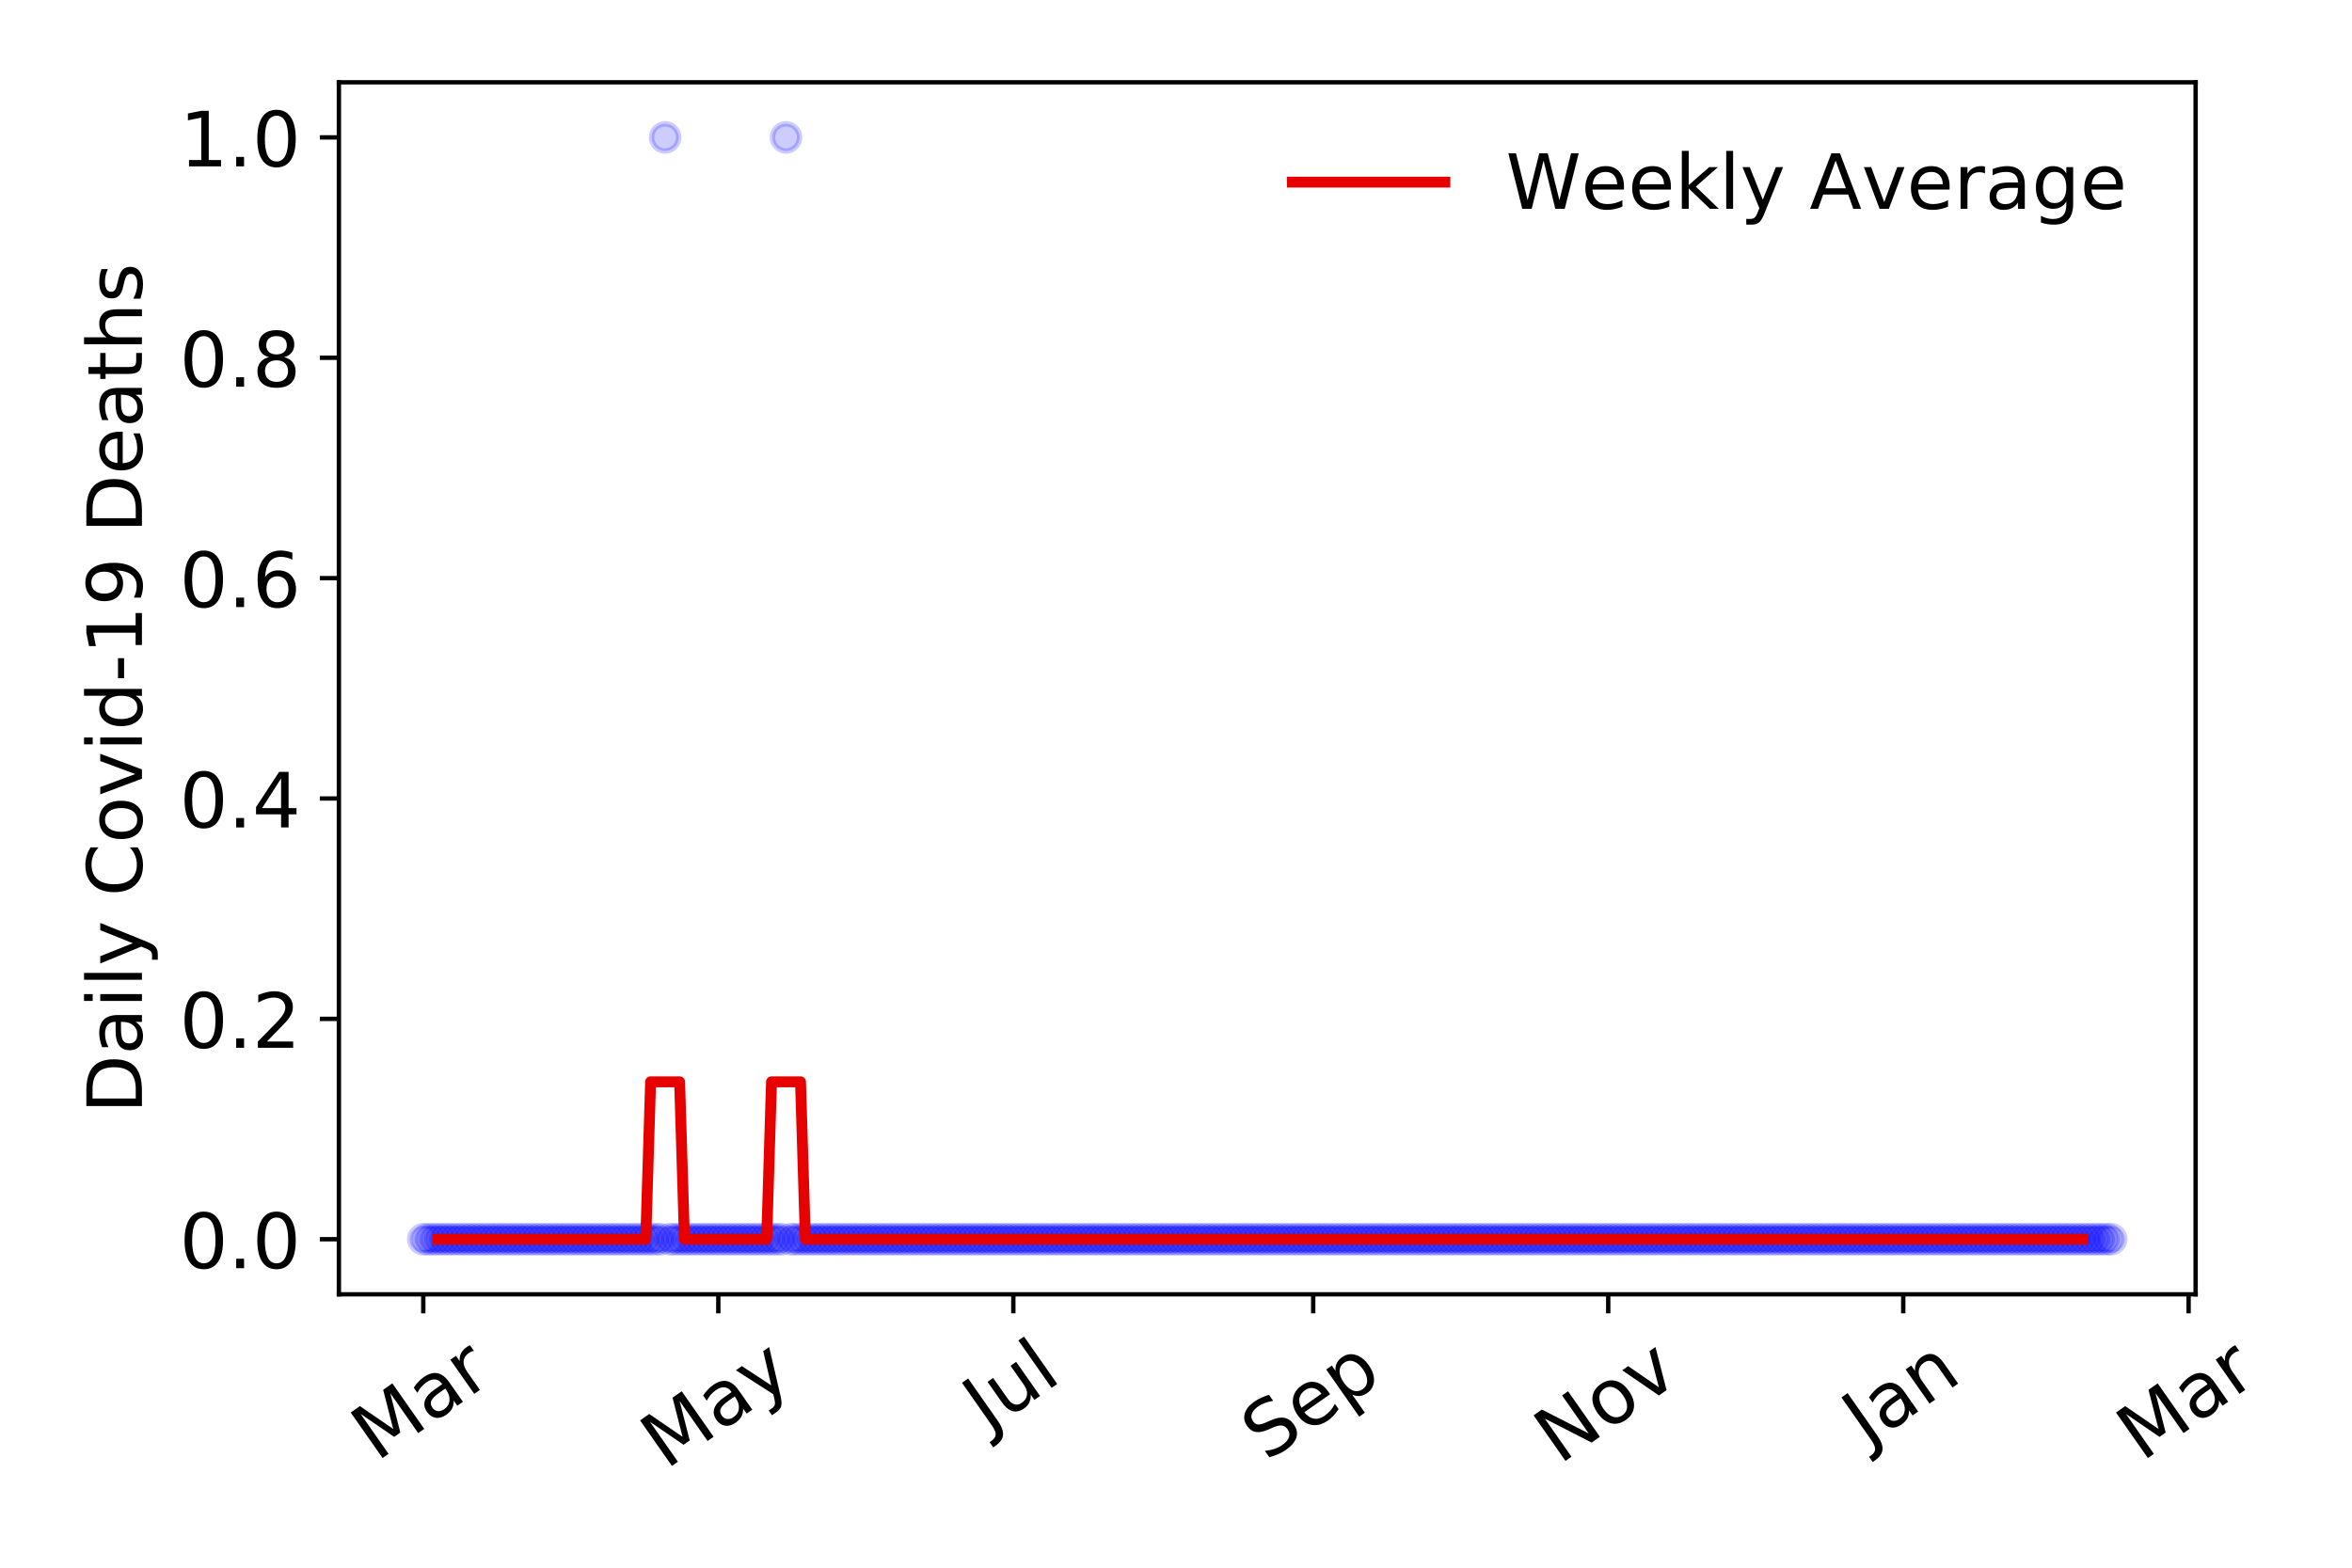 <?xml version="1.0" encoding="utf-8" standalone="no"?>
<!DOCTYPE svg PUBLIC "-//W3C//DTD SVG 1.1//EN"
  "http://www.w3.org/Graphics/SVG/1.1/DTD/svg11.dtd">
<!-- Created with matplotlib (https://matplotlib.org/) -->
<svg height="288pt" version="1.1" viewBox="0 0 432 288" width="432pt" xmlns="http://www.w3.org/2000/svg" xmlns:xlink="http://www.w3.org/1999/xlink">
 <defs>
  <style type="text/css">
*{stroke-linecap:butt;stroke-linejoin:round;}
  </style>
 </defs>
 <g id="figure_1">
  <g id="patch_1">
   <path d="M 0 288 
L 432 288 
L 432 0 
L 0 0 
z
" style="fill:#ffffff;"/>
  </g>
  <g id="axes_1">
   <g id="patch_2">
    <path d="M 62.245 237.778 
L 403.276 237.778 
L 403.276 15.12 
L 62.245 15.12 
z
" style="fill:#ffffff;"/>
   </g>
   <g id="matplotlib.axis_1">
    <g id="xtick_1">
     <g id="line2d_1">
      <defs>
       <path d="M 0 0 
L 0 3.5 
" id="m9deede29f2" style="stroke:#000000;stroke-width:0.8;"/>
      </defs>
      <g>
       <use style="stroke:#000000;stroke-width:0.8;" x="77.746" xlink:href="#m9deede29f2" y="237.778"/>
      </g>
     </g>
     <g id="text_1">
      <!-- Mar -->
      <defs>
       <path d="M 9.812 72.906 
L 24.516 72.906 
L 43.109 23.297 
L 61.812 72.906 
L 76.516 72.906 
L 76.516 0 
L 66.891 0 
L 66.891 64.016 
L 48.094 14.016 
L 38.188 14.016 
L 19.391 64.016 
L 19.391 0 
L 9.812 0 
z
" id="DejaVuSans-77"/>
       <path d="M 34.281 27.484 
Q 23.391 27.484 19.188 25 
Q 14.984 22.516 14.984 16.5 
Q 14.984 11.719 18.141 8.906 
Q 21.297 6.109 26.703 6.109 
Q 34.188 6.109 38.703 11.406 
Q 43.219 16.703 43.219 25.484 
L 43.219 27.484 
z
M 52.203 31.203 
L 52.203 0 
L 43.219 0 
L 43.219 8.297 
Q 40.141 3.328 35.547 0.953 
Q 30.953 -1.422 24.312 -1.422 
Q 15.922 -1.422 10.953 3.297 
Q 6 8.016 6 15.922 
Q 6 25.141 12.172 29.828 
Q 18.359 34.516 30.609 34.516 
L 43.219 34.516 
L 43.219 35.406 
Q 43.219 41.609 39.141 45 
Q 35.062 48.391 27.688 48.391 
Q 23 48.391 18.547 47.266 
Q 14.109 46.141 10.016 43.891 
L 10.016 52.203 
Q 14.938 54.109 19.578 55.047 
Q 24.219 56 28.609 56 
Q 40.484 56 46.344 49.844 
Q 52.203 43.703 52.203 31.203 
z
" id="DejaVuSans-97"/>
       <path d="M 41.109 46.297 
Q 39.594 47.172 37.812 47.578 
Q 36.031 48 33.891 48 
Q 26.266 48 22.188 43.047 
Q 18.109 38.094 18.109 28.812 
L 18.109 0 
L 9.078 0 
L 9.078 54.688 
L 18.109 54.688 
L 18.109 46.188 
Q 20.953 51.172 25.484 53.578 
Q 30.031 56 36.531 56 
Q 37.453 56 38.578 55.875 
Q 39.703 55.766 41.062 55.516 
z
" id="DejaVuSans-114"/>
      </defs>
      <g transform="translate(69.144 268.643)rotate(-35)scale(0.14 -0.14)">
       <use xlink:href="#DejaVuSans-77"/>
       <use x="86.279" xlink:href="#DejaVuSans-97"/>
       <use x="147.559" xlink:href="#DejaVuSans-114"/>
      </g>
     </g>
    </g>
    <g id="xtick_2">
     <g id="line2d_2">
      <g>
       <use style="stroke:#000000;stroke-width:0.8;" x="131.935" xlink:href="#m9deede29f2" y="237.778"/>
      </g>
     </g>
     <g id="text_2">
      <!-- May -->
      <defs>
       <path d="M 32.172 -5.078 
Q 28.375 -14.844 24.75 -17.812 
Q 21.141 -20.797 15.094 -20.797 
L 7.906 -20.797 
L 7.906 -13.281 
L 13.188 -13.281 
Q 16.891 -13.281 18.938 -11.516 
Q 21 -9.766 23.484 -3.219 
L 25.094 0.875 
L 2.984 54.688 
L 12.5 54.688 
L 29.594 11.922 
L 46.688 54.688 
L 56.203 54.688 
z
" id="DejaVuSans-121"/>
      </defs>
      <g transform="translate(122.295 270.094)rotate(-35)scale(0.14 -0.14)">
       <use xlink:href="#DejaVuSans-77"/>
       <use x="86.279" xlink:href="#DejaVuSans-97"/>
       <use x="147.559" xlink:href="#DejaVuSans-121"/>
      </g>
     </g>
    </g>
    <g id="xtick_3">
     <g id="line2d_3">
      <g>
       <use style="stroke:#000000;stroke-width:0.8;" x="186.123" xlink:href="#m9deede29f2" y="237.778"/>
      </g>
     </g>
     <g id="text_3">
      <!-- Jul -->
      <defs>
       <path d="M 9.812 72.906 
L 19.672 72.906 
L 19.672 5.078 
Q 19.672 -8.109 14.672 -14.062 
Q 9.672 -20.016 -1.422 -20.016 
L -5.172 -20.016 
L -5.172 -11.719 
L -2.094 -11.719 
Q 4.438 -11.719 7.125 -8.047 
Q 9.812 -4.391 9.812 5.078 
z
" id="DejaVuSans-74"/>
       <path d="M 8.5 21.578 
L 8.5 54.688 
L 17.484 54.688 
L 17.484 21.922 
Q 17.484 14.156 20.5 10.266 
Q 23.531 6.391 29.594 6.391 
Q 36.859 6.391 41.078 11.031 
Q 45.312 15.672 45.312 23.688 
L 45.312 54.688 
L 54.297 54.688 
L 54.297 0 
L 45.312 0 
L 45.312 8.406 
Q 42.047 3.422 37.719 1 
Q 33.406 -1.422 27.688 -1.422 
Q 18.266 -1.422 13.375 4.438 
Q 8.5 10.297 8.5 21.578 
z
M 31.109 56 
z
" id="DejaVuSans-117"/>
       <path d="M 9.422 75.984 
L 18.406 75.984 
L 18.406 0 
L 9.422 0 
z
" id="DejaVuSans-108"/>
      </defs>
      <g transform="translate(181.42 263.181)rotate(-35)scale(0.14 -0.14)">
       <use xlink:href="#DejaVuSans-74"/>
       <use x="29.492" xlink:href="#DejaVuSans-117"/>
       <use x="92.871" xlink:href="#DejaVuSans-108"/>
      </g>
     </g>
    </g>
    <g id="xtick_4">
     <g id="line2d_4">
      <g>
       <use style="stroke:#000000;stroke-width:0.8;" x="241.2" xlink:href="#m9deede29f2" y="237.778"/>
      </g>
     </g>
     <g id="text_4">
      <!-- Sep -->
      <defs>
       <path d="M 53.516 70.516 
L 53.516 60.891 
Q 47.906 63.578 42.922 64.891 
Q 37.938 66.219 33.297 66.219 
Q 25.25 66.219 20.875 63.094 
Q 16.5 59.969 16.5 54.203 
Q 16.5 49.359 19.406 46.891 
Q 22.312 44.438 30.422 42.922 
L 36.375 41.703 
Q 47.406 39.594 52.656 34.297 
Q 57.906 29 57.906 20.125 
Q 57.906 9.516 50.797 4.047 
Q 43.703 -1.422 29.984 -1.422 
Q 24.812 -1.422 18.969 -0.25 
Q 13.141 0.922 6.891 3.219 
L 6.891 13.375 
Q 12.891 10.016 18.656 8.297 
Q 24.422 6.594 29.984 6.594 
Q 38.422 6.594 43.016 9.906 
Q 47.609 13.234 47.609 19.391 
Q 47.609 24.75 44.312 27.781 
Q 41.016 30.812 33.5 32.328 
L 27.484 33.5 
Q 16.453 35.688 11.516 40.375 
Q 6.594 45.062 6.594 53.422 
Q 6.594 63.094 13.406 68.656 
Q 20.219 74.219 32.172 74.219 
Q 37.312 74.219 42.625 73.281 
Q 47.953 72.359 53.516 70.516 
z
" id="DejaVuSans-83"/>
       <path d="M 56.203 29.594 
L 56.203 25.203 
L 14.891 25.203 
Q 15.484 15.922 20.484 11.062 
Q 25.484 6.203 34.422 6.203 
Q 39.594 6.203 44.453 7.469 
Q 49.312 8.734 54.109 11.281 
L 54.109 2.781 
Q 49.266 0.734 44.188 -0.344 
Q 39.109 -1.422 33.891 -1.422 
Q 20.797 -1.422 13.156 6.188 
Q 5.516 13.812 5.516 26.812 
Q 5.516 40.234 12.766 48.109 
Q 20.016 56 32.328 56 
Q 43.359 56 49.781 48.891 
Q 56.203 41.797 56.203 29.594 
z
M 47.219 32.234 
Q 47.125 39.594 43.094 43.984 
Q 39.062 48.391 32.422 48.391 
Q 24.906 48.391 20.391 44.141 
Q 15.875 39.891 15.188 32.172 
z
" id="DejaVuSans-101"/>
       <path d="M 18.109 8.203 
L 18.109 -20.797 
L 9.078 -20.797 
L 9.078 54.688 
L 18.109 54.688 
L 18.109 46.391 
Q 20.953 51.266 25.266 53.625 
Q 29.594 56 35.594 56 
Q 45.562 56 51.781 48.094 
Q 58.016 40.188 58.016 27.297 
Q 58.016 14.406 51.781 6.484 
Q 45.562 -1.422 35.594 -1.422 
Q 29.594 -1.422 25.266 0.953 
Q 20.953 3.328 18.109 8.203 
z
M 48.688 27.297 
Q 48.688 37.203 44.609 42.844 
Q 40.531 48.484 33.406 48.484 
Q 26.266 48.484 22.188 42.844 
Q 18.109 37.203 18.109 27.297 
Q 18.109 17.391 22.188 11.75 
Q 26.266 6.109 33.406 6.109 
Q 40.531 6.109 44.609 11.75 
Q 48.688 17.391 48.688 27.297 
z
" id="DejaVuSans-112"/>
      </defs>
      <g transform="translate(232.607 268.629)rotate(-35)scale(0.14 -0.14)">
       <use xlink:href="#DejaVuSans-83"/>
       <use x="63.477" xlink:href="#DejaVuSans-101"/>
       <use x="125" xlink:href="#DejaVuSans-112"/>
      </g>
     </g>
    </g>
    <g id="xtick_5">
     <g id="line2d_5">
      <g>
       <use style="stroke:#000000;stroke-width:0.8;" x="295.388" xlink:href="#m9deede29f2" y="237.778"/>
      </g>
     </g>
     <g id="text_5">
      <!-- Nov -->
      <defs>
       <path d="M 9.812 72.906 
L 23.094 72.906 
L 55.422 11.922 
L 55.422 72.906 
L 64.984 72.906 
L 64.984 0 
L 51.703 0 
L 19.391 60.984 
L 19.391 0 
L 9.812 0 
z
" id="DejaVuSans-78"/>
       <path d="M 30.609 48.391 
Q 23.391 48.391 19.188 42.75 
Q 14.984 37.109 14.984 27.297 
Q 14.984 17.484 19.156 11.844 
Q 23.344 6.203 30.609 6.203 
Q 37.797 6.203 41.984 11.859 
Q 46.188 17.531 46.188 27.297 
Q 46.188 37.016 41.984 42.703 
Q 37.797 48.391 30.609 48.391 
z
M 30.609 56 
Q 42.328 56 49.016 48.375 
Q 55.719 40.766 55.719 27.297 
Q 55.719 13.875 49.016 6.219 
Q 42.328 -1.422 30.609 -1.422 
Q 18.844 -1.422 12.172 6.219 
Q 5.516 13.875 5.516 27.297 
Q 5.516 40.766 12.172 48.375 
Q 18.844 56 30.609 56 
z
" id="DejaVuSans-111"/>
       <path d="M 2.984 54.688 
L 12.5 54.688 
L 29.594 8.797 
L 46.688 54.688 
L 56.203 54.688 
L 35.688 0 
L 23.484 0 
z
" id="DejaVuSans-118"/>
      </defs>
      <g transform="translate(286.411 269.166)rotate(-35)scale(0.14 -0.14)">
       <use xlink:href="#DejaVuSans-78"/>
       <use x="74.805" xlink:href="#DejaVuSans-111"/>
       <use x="135.986" xlink:href="#DejaVuSans-118"/>
      </g>
     </g>
    </g>
    <g id="xtick_6">
     <g id="line2d_6">
      <g>
       <use style="stroke:#000000;stroke-width:0.8;" x="349.576" xlink:href="#m9deede29f2" y="237.778"/>
      </g>
     </g>
     <g id="text_6">
      <!-- Jan -->
      <defs>
       <path d="M 54.891 33.016 
L 54.891 0 
L 45.906 0 
L 45.906 32.719 
Q 45.906 40.484 42.875 44.328 
Q 39.844 48.188 33.797 48.188 
Q 26.516 48.188 22.312 43.547 
Q 18.109 38.922 18.109 30.906 
L 18.109 0 
L 9.078 0 
L 9.078 54.688 
L 18.109 54.688 
L 18.109 46.188 
Q 21.344 51.125 25.703 53.562 
Q 30.078 56 35.797 56 
Q 45.219 56 50.047 50.172 
Q 54.891 44.344 54.891 33.016 
z
" id="DejaVuSans-110"/>
      </defs>
      <g transform="translate(342.952 265.871)rotate(-35)scale(0.14 -0.14)">
       <use xlink:href="#DejaVuSans-74"/>
       <use x="29.492" xlink:href="#DejaVuSans-97"/>
       <use x="90.771" xlink:href="#DejaVuSans-110"/>
      </g>
     </g>
    </g>
    <g id="xtick_7">
     <g id="line2d_7">
      <g>
       <use style="stroke:#000000;stroke-width:0.8;" x="401.988" xlink:href="#m9deede29f2" y="237.778"/>
      </g>
     </g>
     <g id="text_7">
      <!-- Mar -->
      <g transform="translate(393.385 268.643)rotate(-35)scale(0.14 -0.14)">
       <use xlink:href="#DejaVuSans-77"/>
       <use x="86.279" xlink:href="#DejaVuSans-97"/>
       <use x="147.559" xlink:href="#DejaVuSans-114"/>
      </g>
     </g>
    </g>
   </g>
   <g id="matplotlib.axis_2">
    <g id="ytick_1">
     <g id="line2d_8">
      <defs>
       <path d="M 0 0 
L -3.5 0 
" id="mffcadb89cb" style="stroke:#000000;stroke-width:0.8;"/>
      </defs>
      <g>
       <use style="stroke:#000000;stroke-width:0.8;" x="62.245" xlink:href="#mffcadb89cb" y="227.657"/>
      </g>
     </g>
     <g id="text_8">
      <!-- 0.0 -->
      <defs>
       <path d="M 31.781 66.406 
Q 24.172 66.406 20.328 58.906 
Q 16.5 51.422 16.5 36.375 
Q 16.5 21.391 20.328 13.891 
Q 24.172 6.391 31.781 6.391 
Q 39.453 6.391 43.281 13.891 
Q 47.125 21.391 47.125 36.375 
Q 47.125 51.422 43.281 58.906 
Q 39.453 66.406 31.781 66.406 
z
M 31.781 74.219 
Q 44.047 74.219 50.516 64.516 
Q 56.984 54.828 56.984 36.375 
Q 56.984 17.969 50.516 8.266 
Q 44.047 -1.422 31.781 -1.422 
Q 19.531 -1.422 13.062 8.266 
Q 6.594 17.969 6.594 36.375 
Q 6.594 54.828 13.062 64.516 
Q 19.531 74.219 31.781 74.219 
z
" id="DejaVuSans-48"/>
       <path d="M 10.688 12.406 
L 21 12.406 
L 21 0 
L 10.688 0 
z
" id="DejaVuSans-46"/>
      </defs>
      <g transform="translate(32.981 232.976)scale(0.14 -0.14)">
       <use xlink:href="#DejaVuSans-48"/>
       <use x="63.623" xlink:href="#DejaVuSans-46"/>
       <use x="95.41" xlink:href="#DejaVuSans-48"/>
      </g>
     </g>
    </g>
    <g id="ytick_2">
     <g id="line2d_9">
      <g>
       <use style="stroke:#000000;stroke-width:0.8;" x="62.245" xlink:href="#mffcadb89cb" y="187.174"/>
      </g>
     </g>
     <g id="text_9">
      <!-- 0.2 -->
      <defs>
       <path d="M 19.188 8.297 
L 53.609 8.297 
L 53.609 0 
L 7.328 0 
L 7.328 8.297 
Q 12.938 14.109 22.625 23.891 
Q 32.328 33.688 34.812 36.531 
Q 39.547 41.844 41.422 45.531 
Q 43.312 49.219 43.312 52.781 
Q 43.312 58.594 39.234 62.25 
Q 35.156 65.922 28.609 65.922 
Q 23.969 65.922 18.812 64.312 
Q 13.672 62.703 7.812 59.422 
L 7.812 69.391 
Q 13.766 71.781 18.938 73 
Q 24.125 74.219 28.422 74.219 
Q 39.75 74.219 46.484 68.547 
Q 53.219 62.891 53.219 53.422 
Q 53.219 48.922 51.531 44.891 
Q 49.859 40.875 45.406 35.406 
Q 44.188 33.984 37.641 27.219 
Q 31.109 20.453 19.188 8.297 
z
" id="DejaVuSans-50"/>
      </defs>
      <g transform="translate(32.981 192.493)scale(0.14 -0.14)">
       <use xlink:href="#DejaVuSans-48"/>
       <use x="63.623" xlink:href="#DejaVuSans-46"/>
       <use x="95.41" xlink:href="#DejaVuSans-50"/>
      </g>
     </g>
    </g>
    <g id="ytick_3">
     <g id="line2d_10">
      <g>
       <use style="stroke:#000000;stroke-width:0.8;" x="62.245" xlink:href="#mffcadb89cb" y="146.691"/>
      </g>
     </g>
     <g id="text_10">
      <!-- 0.4 -->
      <defs>
       <path d="M 37.797 64.312 
L 12.891 25.391 
L 37.797 25.391 
z
M 35.203 72.906 
L 47.609 72.906 
L 47.609 25.391 
L 58.016 25.391 
L 58.016 17.188 
L 47.609 17.188 
L 47.609 0 
L 37.797 0 
L 37.797 17.188 
L 4.891 17.188 
L 4.891 26.703 
z
" id="DejaVuSans-52"/>
      </defs>
      <g transform="translate(32.981 152.01)scale(0.14 -0.14)">
       <use xlink:href="#DejaVuSans-48"/>
       <use x="63.623" xlink:href="#DejaVuSans-46"/>
       <use x="95.41" xlink:href="#DejaVuSans-52"/>
      </g>
     </g>
    </g>
    <g id="ytick_4">
     <g id="line2d_11">
      <g>
       <use style="stroke:#000000;stroke-width:0.8;" x="62.245" xlink:href="#mffcadb89cb" y="106.207"/>
      </g>
     </g>
     <g id="text_11">
      <!-- 0.6 -->
      <defs>
       <path d="M 33.016 40.375 
Q 26.375 40.375 22.484 35.828 
Q 18.609 31.297 18.609 23.391 
Q 18.609 15.531 22.484 10.953 
Q 26.375 6.391 33.016 6.391 
Q 39.656 6.391 43.531 10.953 
Q 47.406 15.531 47.406 23.391 
Q 47.406 31.297 43.531 35.828 
Q 39.656 40.375 33.016 40.375 
z
M 52.594 71.297 
L 52.594 62.312 
Q 48.875 64.062 45.094 64.984 
Q 41.312 65.922 37.594 65.922 
Q 27.828 65.922 22.672 59.328 
Q 17.531 52.734 16.797 39.406 
Q 19.672 43.656 24.016 45.922 
Q 28.375 48.188 33.594 48.188 
Q 44.578 48.188 50.953 41.516 
Q 57.328 34.859 57.328 23.391 
Q 57.328 12.156 50.688 5.359 
Q 44.047 -1.422 33.016 -1.422 
Q 20.359 -1.422 13.672 8.266 
Q 6.984 17.969 6.984 36.375 
Q 6.984 53.656 15.188 63.938 
Q 23.391 74.219 37.203 74.219 
Q 40.922 74.219 44.703 73.484 
Q 48.484 72.75 52.594 71.297 
z
" id="DejaVuSans-54"/>
      </defs>
      <g transform="translate(32.981 111.526)scale(0.14 -0.14)">
       <use xlink:href="#DejaVuSans-48"/>
       <use x="63.623" xlink:href="#DejaVuSans-46"/>
       <use x="95.41" xlink:href="#DejaVuSans-54"/>
      </g>
     </g>
    </g>
    <g id="ytick_5">
     <g id="line2d_12">
      <g>
       <use style="stroke:#000000;stroke-width:0.8;" x="62.245" xlink:href="#mffcadb89cb" y="65.724"/>
      </g>
     </g>
     <g id="text_12">
      <!-- 0.8 -->
      <defs>
       <path d="M 31.781 34.625 
Q 24.75 34.625 20.719 30.859 
Q 16.703 27.094 16.703 20.516 
Q 16.703 13.922 20.719 10.156 
Q 24.75 6.391 31.781 6.391 
Q 38.812 6.391 42.859 10.172 
Q 46.922 13.969 46.922 20.516 
Q 46.922 27.094 42.891 30.859 
Q 38.875 34.625 31.781 34.625 
z
M 21.922 38.812 
Q 15.578 40.375 12.031 44.719 
Q 8.5 49.078 8.5 55.328 
Q 8.5 64.062 14.719 69.141 
Q 20.953 74.219 31.781 74.219 
Q 42.672 74.219 48.875 69.141 
Q 55.078 64.062 55.078 55.328 
Q 55.078 49.078 51.531 44.719 
Q 48 40.375 41.703 38.812 
Q 48.828 37.156 52.797 32.312 
Q 56.781 27.484 56.781 20.516 
Q 56.781 9.906 50.312 4.234 
Q 43.844 -1.422 31.781 -1.422 
Q 19.734 -1.422 13.25 4.234 
Q 6.781 9.906 6.781 20.516 
Q 6.781 27.484 10.781 32.312 
Q 14.797 37.156 21.922 38.812 
z
M 18.312 54.391 
Q 18.312 48.734 21.844 45.562 
Q 25.391 42.391 31.781 42.391 
Q 38.141 42.391 41.719 45.562 
Q 45.312 48.734 45.312 54.391 
Q 45.312 60.062 41.719 63.234 
Q 38.141 66.406 31.781 66.406 
Q 25.391 66.406 21.844 63.234 
Q 18.312 60.062 18.312 54.391 
z
" id="DejaVuSans-56"/>
      </defs>
      <g transform="translate(32.981 71.043)scale(0.14 -0.14)">
       <use xlink:href="#DejaVuSans-48"/>
       <use x="63.623" xlink:href="#DejaVuSans-46"/>
       <use x="95.41" xlink:href="#DejaVuSans-56"/>
      </g>
     </g>
    </g>
    <g id="ytick_6">
     <g id="line2d_13">
      <g>
       <use style="stroke:#000000;stroke-width:0.8;" x="62.245" xlink:href="#mffcadb89cb" y="25.241"/>
      </g>
     </g>
     <g id="text_13">
      <!-- 1.0 -->
      <defs>
       <path d="M 12.406 8.297 
L 28.516 8.297 
L 28.516 63.922 
L 10.984 60.406 
L 10.984 69.391 
L 28.422 72.906 
L 38.281 72.906 
L 38.281 8.297 
L 54.391 8.297 
L 54.391 0 
L 12.406 0 
z
" id="DejaVuSans-49"/>
      </defs>
      <g transform="translate(32.981 30.56)scale(0.14 -0.14)">
       <use xlink:href="#DejaVuSans-49"/>
       <use x="63.623" xlink:href="#DejaVuSans-46"/>
       <use x="95.41" xlink:href="#DejaVuSans-48"/>
      </g>
     </g>
    </g>
    <g id="text_14">
     <!-- Daily Covid-19 Deaths -->
     <defs>
      <path d="M 19.672 64.797 
L 19.672 8.109 
L 31.594 8.109 
Q 46.688 8.109 53.688 14.938 
Q 60.688 21.781 60.688 36.531 
Q 60.688 51.172 53.688 57.984 
Q 46.688 64.797 31.594 64.797 
z
M 9.812 72.906 
L 30.078 72.906 
Q 51.266 72.906 61.172 64.094 
Q 71.094 55.281 71.094 36.531 
Q 71.094 17.672 61.125 8.828 
Q 51.172 0 30.078 0 
L 9.812 0 
z
" id="DejaVuSans-68"/>
      <path d="M 9.422 54.688 
L 18.406 54.688 
L 18.406 0 
L 9.422 0 
z
M 9.422 75.984 
L 18.406 75.984 
L 18.406 64.594 
L 9.422 64.594 
z
" id="DejaVuSans-105"/>
      <path id="DejaVuSans-32"/>
      <path d="M 64.406 67.281 
L 64.406 56.891 
Q 59.422 61.531 53.781 63.812 
Q 48.141 66.109 41.797 66.109 
Q 29.297 66.109 22.656 58.469 
Q 16.016 50.828 16.016 36.375 
Q 16.016 21.969 22.656 14.328 
Q 29.297 6.688 41.797 6.688 
Q 48.141 6.688 53.781 8.984 
Q 59.422 11.281 64.406 15.922 
L 64.406 5.609 
Q 59.234 2.094 53.438 0.328 
Q 47.656 -1.422 41.219 -1.422 
Q 24.656 -1.422 15.125 8.703 
Q 5.609 18.844 5.609 36.375 
Q 5.609 53.953 15.125 64.078 
Q 24.656 74.219 41.219 74.219 
Q 47.75 74.219 53.531 72.484 
Q 59.328 70.75 64.406 67.281 
z
" id="DejaVuSans-67"/>
      <path d="M 45.406 46.391 
L 45.406 75.984 
L 54.391 75.984 
L 54.391 0 
L 45.406 0 
L 45.406 8.203 
Q 42.578 3.328 38.25 0.953 
Q 33.938 -1.422 27.875 -1.422 
Q 17.969 -1.422 11.734 6.484 
Q 5.516 14.406 5.516 27.297 
Q 5.516 40.188 11.734 48.094 
Q 17.969 56 27.875 56 
Q 33.938 56 38.25 53.625 
Q 42.578 51.266 45.406 46.391 
z
M 14.797 27.297 
Q 14.797 17.391 18.875 11.75 
Q 22.953 6.109 30.078 6.109 
Q 37.203 6.109 41.297 11.75 
Q 45.406 17.391 45.406 27.297 
Q 45.406 37.203 41.297 42.844 
Q 37.203 48.484 30.078 48.484 
Q 22.953 48.484 18.875 42.844 
Q 14.797 37.203 14.797 27.297 
z
" id="DejaVuSans-100"/>
      <path d="M 4.891 31.391 
L 31.203 31.391 
L 31.203 23.391 
L 4.891 23.391 
z
" id="DejaVuSans-45"/>
      <path d="M 10.984 1.516 
L 10.984 10.5 
Q 14.703 8.734 18.5 7.812 
Q 22.312 6.891 25.984 6.891 
Q 35.75 6.891 40.891 13.453 
Q 46.047 20.016 46.781 33.406 
Q 43.953 29.203 39.594 26.953 
Q 35.25 24.703 29.984 24.703 
Q 19.047 24.703 12.672 31.312 
Q 6.297 37.938 6.297 49.422 
Q 6.297 60.641 12.938 67.422 
Q 19.578 74.219 30.609 74.219 
Q 43.266 74.219 49.922 64.516 
Q 56.594 54.828 56.594 36.375 
Q 56.594 19.141 48.406 8.859 
Q 40.234 -1.422 26.422 -1.422 
Q 22.703 -1.422 18.891 -0.688 
Q 15.094 0.047 10.984 1.516 
z
M 30.609 32.422 
Q 37.25 32.422 41.125 36.953 
Q 45.016 41.5 45.016 49.422 
Q 45.016 57.281 41.125 61.844 
Q 37.25 66.406 30.609 66.406 
Q 23.969 66.406 20.094 61.844 
Q 16.219 57.281 16.219 49.422 
Q 16.219 41.5 20.094 36.953 
Q 23.969 32.422 30.609 32.422 
z
" id="DejaVuSans-57"/>
      <path d="M 18.312 70.219 
L 18.312 54.688 
L 36.812 54.688 
L 36.812 47.703 
L 18.312 47.703 
L 18.312 18.016 
Q 18.312 11.328 20.141 9.422 
Q 21.969 7.516 27.594 7.516 
L 36.812 7.516 
L 36.812 0 
L 27.594 0 
Q 17.188 0 13.234 3.875 
Q 9.281 7.766 9.281 18.016 
L 9.281 47.703 
L 2.688 47.703 
L 2.688 54.688 
L 9.281 54.688 
L 9.281 70.219 
z
" id="DejaVuSans-116"/>
      <path d="M 54.891 33.016 
L 54.891 0 
L 45.906 0 
L 45.906 32.719 
Q 45.906 40.484 42.875 44.328 
Q 39.844 48.188 33.797 48.188 
Q 26.516 48.188 22.312 43.547 
Q 18.109 38.922 18.109 30.906 
L 18.109 0 
L 9.078 0 
L 9.078 75.984 
L 18.109 75.984 
L 18.109 46.188 
Q 21.344 51.125 25.703 53.562 
Q 30.078 56 35.797 56 
Q 45.219 56 50.047 50.172 
Q 54.891 44.344 54.891 33.016 
z
" id="DejaVuSans-104"/>
      <path d="M 44.281 53.078 
L 44.281 44.578 
Q 40.484 46.531 36.375 47.5 
Q 32.281 48.484 27.875 48.484 
Q 21.188 48.484 17.844 46.438 
Q 14.5 44.391 14.5 40.281 
Q 14.5 37.156 16.891 35.375 
Q 19.281 33.594 26.516 31.984 
L 29.594 31.297 
Q 39.156 29.25 43.188 25.516 
Q 47.219 21.781 47.219 15.094 
Q 47.219 7.469 41.188 3.016 
Q 35.156 -1.422 24.609 -1.422 
Q 20.219 -1.422 15.453 -0.562 
Q 10.688 0.297 5.422 2 
L 5.422 11.281 
Q 10.406 8.688 15.234 7.391 
Q 20.062 6.109 24.812 6.109 
Q 31.156 6.109 34.562 8.281 
Q 37.984 10.453 37.984 14.406 
Q 37.984 18.062 35.516 20.016 
Q 33.062 21.969 24.703 23.781 
L 21.578 24.516 
Q 13.234 26.266 9.516 29.906 
Q 5.812 33.547 5.812 39.891 
Q 5.812 47.609 11.281 51.797 
Q 16.75 56 26.812 56 
Q 31.781 56 36.172 55.266 
Q 40.578 54.547 44.281 53.078 
z
" id="DejaVuSans-115"/>
     </defs>
     <g transform="translate(26.069 204.56)rotate(-90)scale(0.14 -0.14)">
      <use xlink:href="#DejaVuSans-68"/>
      <use x="77.002" xlink:href="#DejaVuSans-97"/>
      <use x="138.281" xlink:href="#DejaVuSans-105"/>
      <use x="166.064" xlink:href="#DejaVuSans-108"/>
      <use x="193.848" xlink:href="#DejaVuSans-121"/>
      <use x="253.027" xlink:href="#DejaVuSans-32"/>
      <use x="284.814" xlink:href="#DejaVuSans-67"/>
      <use x="354.639" xlink:href="#DejaVuSans-111"/>
      <use x="415.82" xlink:href="#DejaVuSans-118"/>
      <use x="475" xlink:href="#DejaVuSans-105"/>
      <use x="502.783" xlink:href="#DejaVuSans-100"/>
      <use x="566.26" xlink:href="#DejaVuSans-45"/>
      <use x="602.344" xlink:href="#DejaVuSans-49"/>
      <use x="665.967" xlink:href="#DejaVuSans-57"/>
      <use x="729.59" xlink:href="#DejaVuSans-32"/>
      <use x="761.377" xlink:href="#DejaVuSans-68"/>
      <use x="838.379" xlink:href="#DejaVuSans-101"/>
      <use x="899.902" xlink:href="#DejaVuSans-97"/>
      <use x="961.182" xlink:href="#DejaVuSans-116"/>
      <use x="1000.391" xlink:href="#DejaVuSans-104"/>
      <use x="1063.77" xlink:href="#DejaVuSans-115"/>
     </g>
    </g>
   </g>
   <g id="line2d_14">
    <defs>
     <path d="M 0 2.5 
C 0.663 2.5 1.299 2.237 1.768 1.768 
C 2.237 1.299 2.5 0.663 2.5 0 
C 2.5 -0.663 2.237 -1.299 1.768 -1.768 
C 1.299 -2.237 0.663 -2.5 0 -2.5 
C -0.663 -2.5 -1.299 -2.237 -1.768 -1.768 
C -2.237 -1.299 -2.5 -0.663 -2.5 0 
C -2.5 0.663 -2.237 1.299 -1.768 1.768 
C -1.299 2.237 -0.663 2.5 0 2.5 
z
" id="m4c48dfbf67" style="stroke:#0000ff;stroke-opacity:0.2;"/>
    </defs>
    <g clip-path="url(#pd74d9e02c0)">
     <use style="fill:#0000ff;fill-opacity:0.2;stroke:#0000ff;stroke-opacity:0.2;" x="77.746" xlink:href="#m4c48dfbf67" y="227.657"/>
     <use style="fill:#0000ff;fill-opacity:0.2;stroke:#0000ff;stroke-opacity:0.2;" x="78.635" xlink:href="#m4c48dfbf67" y="227.657"/>
     <use style="fill:#0000ff;fill-opacity:0.2;stroke:#0000ff;stroke-opacity:0.2;" x="79.523" xlink:href="#m4c48dfbf67" y="227.657"/>
     <use style="fill:#0000ff;fill-opacity:0.2;stroke:#0000ff;stroke-opacity:0.2;" x="80.411" xlink:href="#m4c48dfbf67" y="227.657"/>
     <use style="fill:#0000ff;fill-opacity:0.2;stroke:#0000ff;stroke-opacity:0.2;" x="81.3" xlink:href="#m4c48dfbf67" y="227.657"/>
     <use style="fill:#0000ff;fill-opacity:0.2;stroke:#0000ff;stroke-opacity:0.2;" x="82.188" xlink:href="#m4c48dfbf67" y="227.657"/>
     <use style="fill:#0000ff;fill-opacity:0.2;stroke:#0000ff;stroke-opacity:0.2;" x="83.076" xlink:href="#m4c48dfbf67" y="227.657"/>
     <use style="fill:#0000ff;fill-opacity:0.2;stroke:#0000ff;stroke-opacity:0.2;" x="83.965" xlink:href="#m4c48dfbf67" y="227.657"/>
     <use style="fill:#0000ff;fill-opacity:0.2;stroke:#0000ff;stroke-opacity:0.2;" x="84.853" xlink:href="#m4c48dfbf67" y="227.657"/>
     <use style="fill:#0000ff;fill-opacity:0.2;stroke:#0000ff;stroke-opacity:0.2;" x="85.741" xlink:href="#m4c48dfbf67" y="227.657"/>
     <use style="fill:#0000ff;fill-opacity:0.2;stroke:#0000ff;stroke-opacity:0.2;" x="86.63" xlink:href="#m4c48dfbf67" y="227.657"/>
     <use style="fill:#0000ff;fill-opacity:0.2;stroke:#0000ff;stroke-opacity:0.2;" x="87.518" xlink:href="#m4c48dfbf67" y="227.657"/>
     <use style="fill:#0000ff;fill-opacity:0.2;stroke:#0000ff;stroke-opacity:0.2;" x="88.406" xlink:href="#m4c48dfbf67" y="227.657"/>
     <use style="fill:#0000ff;fill-opacity:0.2;stroke:#0000ff;stroke-opacity:0.2;" x="89.295" xlink:href="#m4c48dfbf67" y="227.657"/>
     <use style="fill:#0000ff;fill-opacity:0.2;stroke:#0000ff;stroke-opacity:0.2;" x="90.183" xlink:href="#m4c48dfbf67" y="227.657"/>
     <use style="fill:#0000ff;fill-opacity:0.2;stroke:#0000ff;stroke-opacity:0.2;" x="91.071" xlink:href="#m4c48dfbf67" y="227.657"/>
     <use style="fill:#0000ff;fill-opacity:0.2;stroke:#0000ff;stroke-opacity:0.2;" x="91.96" xlink:href="#m4c48dfbf67" y="227.657"/>
     <use style="fill:#0000ff;fill-opacity:0.2;stroke:#0000ff;stroke-opacity:0.2;" x="92.848" xlink:href="#m4c48dfbf67" y="227.657"/>
     <use style="fill:#0000ff;fill-opacity:0.2;stroke:#0000ff;stroke-opacity:0.2;" x="93.736" xlink:href="#m4c48dfbf67" y="227.657"/>
     <use style="fill:#0000ff;fill-opacity:0.2;stroke:#0000ff;stroke-opacity:0.2;" x="94.625" xlink:href="#m4c48dfbf67" y="227.657"/>
     <use style="fill:#0000ff;fill-opacity:0.2;stroke:#0000ff;stroke-opacity:0.2;" x="95.513" xlink:href="#m4c48dfbf67" y="227.657"/>
     <use style="fill:#0000ff;fill-opacity:0.2;stroke:#0000ff;stroke-opacity:0.2;" x="96.401" xlink:href="#m4c48dfbf67" y="227.657"/>
     <use style="fill:#0000ff;fill-opacity:0.2;stroke:#0000ff;stroke-opacity:0.2;" x="97.29" xlink:href="#m4c48dfbf67" y="227.657"/>
     <use style="fill:#0000ff;fill-opacity:0.2;stroke:#0000ff;stroke-opacity:0.2;" x="98.178" xlink:href="#m4c48dfbf67" y="227.657"/>
     <use style="fill:#0000ff;fill-opacity:0.2;stroke:#0000ff;stroke-opacity:0.2;" x="99.066" xlink:href="#m4c48dfbf67" y="227.657"/>
     <use style="fill:#0000ff;fill-opacity:0.2;stroke:#0000ff;stroke-opacity:0.2;" x="99.955" xlink:href="#m4c48dfbf67" y="227.657"/>
     <use style="fill:#0000ff;fill-opacity:0.2;stroke:#0000ff;stroke-opacity:0.2;" x="100.843" xlink:href="#m4c48dfbf67" y="227.657"/>
     <use style="fill:#0000ff;fill-opacity:0.2;stroke:#0000ff;stroke-opacity:0.2;" x="101.731" xlink:href="#m4c48dfbf67" y="227.657"/>
     <use style="fill:#0000ff;fill-opacity:0.2;stroke:#0000ff;stroke-opacity:0.2;" x="102.62" xlink:href="#m4c48dfbf67" y="227.657"/>
     <use style="fill:#0000ff;fill-opacity:0.2;stroke:#0000ff;stroke-opacity:0.2;" x="103.508" xlink:href="#m4c48dfbf67" y="227.657"/>
     <use style="fill:#0000ff;fill-opacity:0.2;stroke:#0000ff;stroke-opacity:0.2;" x="104.396" xlink:href="#m4c48dfbf67" y="227.657"/>
     <use style="fill:#0000ff;fill-opacity:0.2;stroke:#0000ff;stroke-opacity:0.2;" x="105.285" xlink:href="#m4c48dfbf67" y="227.657"/>
     <use style="fill:#0000ff;fill-opacity:0.2;stroke:#0000ff;stroke-opacity:0.2;" x="106.173" xlink:href="#m4c48dfbf67" y="227.657"/>
     <use style="fill:#0000ff;fill-opacity:0.2;stroke:#0000ff;stroke-opacity:0.2;" x="107.061" xlink:href="#m4c48dfbf67" y="227.657"/>
     <use style="fill:#0000ff;fill-opacity:0.2;stroke:#0000ff;stroke-opacity:0.2;" x="107.95" xlink:href="#m4c48dfbf67" y="227.657"/>
     <use style="fill:#0000ff;fill-opacity:0.2;stroke:#0000ff;stroke-opacity:0.2;" x="108.838" xlink:href="#m4c48dfbf67" y="227.657"/>
     <use style="fill:#0000ff;fill-opacity:0.2;stroke:#0000ff;stroke-opacity:0.2;" x="109.726" xlink:href="#m4c48dfbf67" y="227.657"/>
     <use style="fill:#0000ff;fill-opacity:0.2;stroke:#0000ff;stroke-opacity:0.2;" x="110.615" xlink:href="#m4c48dfbf67" y="227.657"/>
     <use style="fill:#0000ff;fill-opacity:0.2;stroke:#0000ff;stroke-opacity:0.2;" x="111.503" xlink:href="#m4c48dfbf67" y="227.657"/>
     <use style="fill:#0000ff;fill-opacity:0.2;stroke:#0000ff;stroke-opacity:0.2;" x="112.391" xlink:href="#m4c48dfbf67" y="227.657"/>
     <use style="fill:#0000ff;fill-opacity:0.2;stroke:#0000ff;stroke-opacity:0.2;" x="113.28" xlink:href="#m4c48dfbf67" y="227.657"/>
     <use style="fill:#0000ff;fill-opacity:0.2;stroke:#0000ff;stroke-opacity:0.2;" x="114.168" xlink:href="#m4c48dfbf67" y="227.657"/>
     <use style="fill:#0000ff;fill-opacity:0.2;stroke:#0000ff;stroke-opacity:0.2;" x="115.056" xlink:href="#m4c48dfbf67" y="227.657"/>
     <use style="fill:#0000ff;fill-opacity:0.2;stroke:#0000ff;stroke-opacity:0.2;" x="115.945" xlink:href="#m4c48dfbf67" y="227.657"/>
     <use style="fill:#0000ff;fill-opacity:0.2;stroke:#0000ff;stroke-opacity:0.2;" x="116.833" xlink:href="#m4c48dfbf67" y="227.657"/>
     <use style="fill:#0000ff;fill-opacity:0.2;stroke:#0000ff;stroke-opacity:0.2;" x="117.721" xlink:href="#m4c48dfbf67" y="227.657"/>
     <use style="fill:#0000ff;fill-opacity:0.2;stroke:#0000ff;stroke-opacity:0.2;" x="118.61" xlink:href="#m4c48dfbf67" y="227.657"/>
     <use style="fill:#0000ff;fill-opacity:0.2;stroke:#0000ff;stroke-opacity:0.2;" x="119.498" xlink:href="#m4c48dfbf67" y="227.657"/>
     <use style="fill:#0000ff;fill-opacity:0.2;stroke:#0000ff;stroke-opacity:0.2;" x="120.386" xlink:href="#m4c48dfbf67" y="227.657"/>
     <use style="fill:#0000ff;fill-opacity:0.2;stroke:#0000ff;stroke-opacity:0.2;" x="121.275" xlink:href="#m4c48dfbf67" y="227.657"/>
     <use style="fill:#0000ff;fill-opacity:0.2;stroke:#0000ff;stroke-opacity:0.2;" x="122.163" xlink:href="#m4c48dfbf67" y="25.241"/>
     <use style="fill:#0000ff;fill-opacity:0.2;stroke:#0000ff;stroke-opacity:0.2;" x="123.051" xlink:href="#m4c48dfbf67" y="227.657"/>
     <use style="fill:#0000ff;fill-opacity:0.2;stroke:#0000ff;stroke-opacity:0.2;" x="123.94" xlink:href="#m4c48dfbf67" y="227.657"/>
     <use style="fill:#0000ff;fill-opacity:0.2;stroke:#0000ff;stroke-opacity:0.2;" x="124.828" xlink:href="#m4c48dfbf67" y="227.657"/>
     <use style="fill:#0000ff;fill-opacity:0.2;stroke:#0000ff;stroke-opacity:0.2;" x="125.716" xlink:href="#m4c48dfbf67" y="227.657"/>
     <use style="fill:#0000ff;fill-opacity:0.2;stroke:#0000ff;stroke-opacity:0.2;" x="126.605" xlink:href="#m4c48dfbf67" y="227.657"/>
     <use style="fill:#0000ff;fill-opacity:0.2;stroke:#0000ff;stroke-opacity:0.2;" x="127.493" xlink:href="#m4c48dfbf67" y="227.657"/>
     <use style="fill:#0000ff;fill-opacity:0.2;stroke:#0000ff;stroke-opacity:0.2;" x="128.381" xlink:href="#m4c48dfbf67" y="227.657"/>
     <use style="fill:#0000ff;fill-opacity:0.2;stroke:#0000ff;stroke-opacity:0.2;" x="129.27" xlink:href="#m4c48dfbf67" y="227.657"/>
     <use style="fill:#0000ff;fill-opacity:0.2;stroke:#0000ff;stroke-opacity:0.2;" x="130.158" xlink:href="#m4c48dfbf67" y="227.657"/>
     <use style="fill:#0000ff;fill-opacity:0.2;stroke:#0000ff;stroke-opacity:0.2;" x="131.046" xlink:href="#m4c48dfbf67" y="227.657"/>
     <use style="fill:#0000ff;fill-opacity:0.2;stroke:#0000ff;stroke-opacity:0.2;" x="131.935" xlink:href="#m4c48dfbf67" y="227.657"/>
     <use style="fill:#0000ff;fill-opacity:0.2;stroke:#0000ff;stroke-opacity:0.2;" x="132.823" xlink:href="#m4c48dfbf67" y="227.657"/>
     <use style="fill:#0000ff;fill-opacity:0.2;stroke:#0000ff;stroke-opacity:0.2;" x="133.711" xlink:href="#m4c48dfbf67" y="227.657"/>
     <use style="fill:#0000ff;fill-opacity:0.2;stroke:#0000ff;stroke-opacity:0.2;" x="134.6" xlink:href="#m4c48dfbf67" y="227.657"/>
     <use style="fill:#0000ff;fill-opacity:0.2;stroke:#0000ff;stroke-opacity:0.2;" x="135.488" xlink:href="#m4c48dfbf67" y="227.657"/>
     <use style="fill:#0000ff;fill-opacity:0.2;stroke:#0000ff;stroke-opacity:0.2;" x="136.376" xlink:href="#m4c48dfbf67" y="227.657"/>
     <use style="fill:#0000ff;fill-opacity:0.2;stroke:#0000ff;stroke-opacity:0.2;" x="137.265" xlink:href="#m4c48dfbf67" y="227.657"/>
     <use style="fill:#0000ff;fill-opacity:0.2;stroke:#0000ff;stroke-opacity:0.2;" x="138.153" xlink:href="#m4c48dfbf67" y="227.657"/>
     <use style="fill:#0000ff;fill-opacity:0.2;stroke:#0000ff;stroke-opacity:0.2;" x="139.041" xlink:href="#m4c48dfbf67" y="227.657"/>
     <use style="fill:#0000ff;fill-opacity:0.2;stroke:#0000ff;stroke-opacity:0.2;" x="139.93" xlink:href="#m4c48dfbf67" y="227.657"/>
     <use style="fill:#0000ff;fill-opacity:0.2;stroke:#0000ff;stroke-opacity:0.2;" x="140.818" xlink:href="#m4c48dfbf67" y="227.657"/>
     <use style="fill:#0000ff;fill-opacity:0.2;stroke:#0000ff;stroke-opacity:0.2;" x="141.706" xlink:href="#m4c48dfbf67" y="227.657"/>
     <use style="fill:#0000ff;fill-opacity:0.2;stroke:#0000ff;stroke-opacity:0.2;" x="142.595" xlink:href="#m4c48dfbf67" y="227.657"/>
     <use style="fill:#0000ff;fill-opacity:0.2;stroke:#0000ff;stroke-opacity:0.2;" x="143.483" xlink:href="#m4c48dfbf67" y="227.657"/>
     <use style="fill:#0000ff;fill-opacity:0.2;stroke:#0000ff;stroke-opacity:0.2;" x="144.371" xlink:href="#m4c48dfbf67" y="25.241"/>
     <use style="fill:#0000ff;fill-opacity:0.2;stroke:#0000ff;stroke-opacity:0.2;" x="145.26" xlink:href="#m4c48dfbf67" y="227.657"/>
     <use style="fill:#0000ff;fill-opacity:0.2;stroke:#0000ff;stroke-opacity:0.2;" x="146.148" xlink:href="#m4c48dfbf67" y="227.657"/>
     <use style="fill:#0000ff;fill-opacity:0.2;stroke:#0000ff;stroke-opacity:0.2;" x="147.036" xlink:href="#m4c48dfbf67" y="227.657"/>
     <use style="fill:#0000ff;fill-opacity:0.2;stroke:#0000ff;stroke-opacity:0.2;" x="147.925" xlink:href="#m4c48dfbf67" y="227.657"/>
     <use style="fill:#0000ff;fill-opacity:0.2;stroke:#0000ff;stroke-opacity:0.2;" x="148.813" xlink:href="#m4c48dfbf67" y="227.657"/>
     <use style="fill:#0000ff;fill-opacity:0.2;stroke:#0000ff;stroke-opacity:0.2;" x="149.701" xlink:href="#m4c48dfbf67" y="227.657"/>
     <use style="fill:#0000ff;fill-opacity:0.2;stroke:#0000ff;stroke-opacity:0.2;" x="150.59" xlink:href="#m4c48dfbf67" y="227.657"/>
     <use style="fill:#0000ff;fill-opacity:0.2;stroke:#0000ff;stroke-opacity:0.2;" x="151.478" xlink:href="#m4c48dfbf67" y="227.657"/>
     <use style="fill:#0000ff;fill-opacity:0.2;stroke:#0000ff;stroke-opacity:0.2;" x="152.366" xlink:href="#m4c48dfbf67" y="227.657"/>
     <use style="fill:#0000ff;fill-opacity:0.2;stroke:#0000ff;stroke-opacity:0.2;" x="153.255" xlink:href="#m4c48dfbf67" y="227.657"/>
     <use style="fill:#0000ff;fill-opacity:0.2;stroke:#0000ff;stroke-opacity:0.2;" x="154.143" xlink:href="#m4c48dfbf67" y="227.657"/>
     <use style="fill:#0000ff;fill-opacity:0.2;stroke:#0000ff;stroke-opacity:0.2;" x="155.031" xlink:href="#m4c48dfbf67" y="227.657"/>
     <use style="fill:#0000ff;fill-opacity:0.2;stroke:#0000ff;stroke-opacity:0.2;" x="155.92" xlink:href="#m4c48dfbf67" y="227.657"/>
     <use style="fill:#0000ff;fill-opacity:0.2;stroke:#0000ff;stroke-opacity:0.2;" x="156.808" xlink:href="#m4c48dfbf67" y="227.657"/>
     <use style="fill:#0000ff;fill-opacity:0.2;stroke:#0000ff;stroke-opacity:0.2;" x="157.696" xlink:href="#m4c48dfbf67" y="227.657"/>
     <use style="fill:#0000ff;fill-opacity:0.2;stroke:#0000ff;stroke-opacity:0.2;" x="158.585" xlink:href="#m4c48dfbf67" y="227.657"/>
     <use style="fill:#0000ff;fill-opacity:0.2;stroke:#0000ff;stroke-opacity:0.2;" x="159.473" xlink:href="#m4c48dfbf67" y="227.657"/>
     <use style="fill:#0000ff;fill-opacity:0.2;stroke:#0000ff;stroke-opacity:0.2;" x="160.361" xlink:href="#m4c48dfbf67" y="227.657"/>
     <use style="fill:#0000ff;fill-opacity:0.2;stroke:#0000ff;stroke-opacity:0.2;" x="161.25" xlink:href="#m4c48dfbf67" y="227.657"/>
     <use style="fill:#0000ff;fill-opacity:0.2;stroke:#0000ff;stroke-opacity:0.2;" x="162.138" xlink:href="#m4c48dfbf67" y="227.657"/>
     <use style="fill:#0000ff;fill-opacity:0.2;stroke:#0000ff;stroke-opacity:0.2;" x="163.026" xlink:href="#m4c48dfbf67" y="227.657"/>
     <use style="fill:#0000ff;fill-opacity:0.2;stroke:#0000ff;stroke-opacity:0.2;" x="163.915" xlink:href="#m4c48dfbf67" y="227.657"/>
     <use style="fill:#0000ff;fill-opacity:0.2;stroke:#0000ff;stroke-opacity:0.2;" x="164.803" xlink:href="#m4c48dfbf67" y="227.657"/>
     <use style="fill:#0000ff;fill-opacity:0.2;stroke:#0000ff;stroke-opacity:0.2;" x="165.691" xlink:href="#m4c48dfbf67" y="227.657"/>
     <use style="fill:#0000ff;fill-opacity:0.2;stroke:#0000ff;stroke-opacity:0.2;" x="166.58" xlink:href="#m4c48dfbf67" y="227.657"/>
     <use style="fill:#0000ff;fill-opacity:0.2;stroke:#0000ff;stroke-opacity:0.2;" x="167.468" xlink:href="#m4c48dfbf67" y="227.657"/>
     <use style="fill:#0000ff;fill-opacity:0.2;stroke:#0000ff;stroke-opacity:0.2;" x="168.356" xlink:href="#m4c48dfbf67" y="227.657"/>
     <use style="fill:#0000ff;fill-opacity:0.2;stroke:#0000ff;stroke-opacity:0.2;" x="169.245" xlink:href="#m4c48dfbf67" y="227.657"/>
     <use style="fill:#0000ff;fill-opacity:0.2;stroke:#0000ff;stroke-opacity:0.2;" x="170.133" xlink:href="#m4c48dfbf67" y="227.657"/>
     <use style="fill:#0000ff;fill-opacity:0.2;stroke:#0000ff;stroke-opacity:0.2;" x="171.021" xlink:href="#m4c48dfbf67" y="227.657"/>
     <use style="fill:#0000ff;fill-opacity:0.2;stroke:#0000ff;stroke-opacity:0.2;" x="171.91" xlink:href="#m4c48dfbf67" y="227.657"/>
     <use style="fill:#0000ff;fill-opacity:0.2;stroke:#0000ff;stroke-opacity:0.2;" x="172.798" xlink:href="#m4c48dfbf67" y="227.657"/>
     <use style="fill:#0000ff;fill-opacity:0.2;stroke:#0000ff;stroke-opacity:0.2;" x="173.686" xlink:href="#m4c48dfbf67" y="227.657"/>
     <use style="fill:#0000ff;fill-opacity:0.2;stroke:#0000ff;stroke-opacity:0.2;" x="174.575" xlink:href="#m4c48dfbf67" y="227.657"/>
     <use style="fill:#0000ff;fill-opacity:0.2;stroke:#0000ff;stroke-opacity:0.2;" x="175.463" xlink:href="#m4c48dfbf67" y="227.657"/>
     <use style="fill:#0000ff;fill-opacity:0.2;stroke:#0000ff;stroke-opacity:0.2;" x="176.351" xlink:href="#m4c48dfbf67" y="227.657"/>
     <use style="fill:#0000ff;fill-opacity:0.2;stroke:#0000ff;stroke-opacity:0.2;" x="177.24" xlink:href="#m4c48dfbf67" y="227.657"/>
     <use style="fill:#0000ff;fill-opacity:0.2;stroke:#0000ff;stroke-opacity:0.2;" x="178.128" xlink:href="#m4c48dfbf67" y="227.657"/>
     <use style="fill:#0000ff;fill-opacity:0.2;stroke:#0000ff;stroke-opacity:0.2;" x="179.016" xlink:href="#m4c48dfbf67" y="227.657"/>
     <use style="fill:#0000ff;fill-opacity:0.2;stroke:#0000ff;stroke-opacity:0.2;" x="179.905" xlink:href="#m4c48dfbf67" y="227.657"/>
     <use style="fill:#0000ff;fill-opacity:0.2;stroke:#0000ff;stroke-opacity:0.2;" x="180.793" xlink:href="#m4c48dfbf67" y="227.657"/>
     <use style="fill:#0000ff;fill-opacity:0.2;stroke:#0000ff;stroke-opacity:0.2;" x="181.681" xlink:href="#m4c48dfbf67" y="227.657"/>
     <use style="fill:#0000ff;fill-opacity:0.2;stroke:#0000ff;stroke-opacity:0.2;" x="182.57" xlink:href="#m4c48dfbf67" y="227.657"/>
     <use style="fill:#0000ff;fill-opacity:0.2;stroke:#0000ff;stroke-opacity:0.2;" x="183.458" xlink:href="#m4c48dfbf67" y="227.657"/>
     <use style="fill:#0000ff;fill-opacity:0.2;stroke:#0000ff;stroke-opacity:0.2;" x="184.346" xlink:href="#m4c48dfbf67" y="227.657"/>
     <use style="fill:#0000ff;fill-opacity:0.2;stroke:#0000ff;stroke-opacity:0.2;" x="185.235" xlink:href="#m4c48dfbf67" y="227.657"/>
     <use style="fill:#0000ff;fill-opacity:0.2;stroke:#0000ff;stroke-opacity:0.2;" x="186.123" xlink:href="#m4c48dfbf67" y="227.657"/>
     <use style="fill:#0000ff;fill-opacity:0.2;stroke:#0000ff;stroke-opacity:0.2;" x="187.011" xlink:href="#m4c48dfbf67" y="227.657"/>
     <use style="fill:#0000ff;fill-opacity:0.2;stroke:#0000ff;stroke-opacity:0.2;" x="187.9" xlink:href="#m4c48dfbf67" y="227.657"/>
     <use style="fill:#0000ff;fill-opacity:0.2;stroke:#0000ff;stroke-opacity:0.2;" x="188.788" xlink:href="#m4c48dfbf67" y="227.657"/>
     <use style="fill:#0000ff;fill-opacity:0.2;stroke:#0000ff;stroke-opacity:0.2;" x="189.676" xlink:href="#m4c48dfbf67" y="227.657"/>
     <use style="fill:#0000ff;fill-opacity:0.2;stroke:#0000ff;stroke-opacity:0.2;" x="190.565" xlink:href="#m4c48dfbf67" y="227.657"/>
     <use style="fill:#0000ff;fill-opacity:0.2;stroke:#0000ff;stroke-opacity:0.2;" x="191.453" xlink:href="#m4c48dfbf67" y="227.657"/>
     <use style="fill:#0000ff;fill-opacity:0.2;stroke:#0000ff;stroke-opacity:0.2;" x="192.341" xlink:href="#m4c48dfbf67" y="227.657"/>
     <use style="fill:#0000ff;fill-opacity:0.2;stroke:#0000ff;stroke-opacity:0.2;" x="193.23" xlink:href="#m4c48dfbf67" y="227.657"/>
     <use style="fill:#0000ff;fill-opacity:0.2;stroke:#0000ff;stroke-opacity:0.2;" x="194.118" xlink:href="#m4c48dfbf67" y="227.657"/>
     <use style="fill:#0000ff;fill-opacity:0.2;stroke:#0000ff;stroke-opacity:0.2;" x="195.006" xlink:href="#m4c48dfbf67" y="227.657"/>
     <use style="fill:#0000ff;fill-opacity:0.2;stroke:#0000ff;stroke-opacity:0.2;" x="195.895" xlink:href="#m4c48dfbf67" y="227.657"/>
     <use style="fill:#0000ff;fill-opacity:0.2;stroke:#0000ff;stroke-opacity:0.2;" x="196.783" xlink:href="#m4c48dfbf67" y="227.657"/>
     <use style="fill:#0000ff;fill-opacity:0.2;stroke:#0000ff;stroke-opacity:0.2;" x="197.671" xlink:href="#m4c48dfbf67" y="227.657"/>
     <use style="fill:#0000ff;fill-opacity:0.2;stroke:#0000ff;stroke-opacity:0.2;" x="198.56" xlink:href="#m4c48dfbf67" y="227.657"/>
     <use style="fill:#0000ff;fill-opacity:0.2;stroke:#0000ff;stroke-opacity:0.2;" x="199.448" xlink:href="#m4c48dfbf67" y="227.657"/>
     <use style="fill:#0000ff;fill-opacity:0.2;stroke:#0000ff;stroke-opacity:0.2;" x="200.336" xlink:href="#m4c48dfbf67" y="227.657"/>
     <use style="fill:#0000ff;fill-opacity:0.2;stroke:#0000ff;stroke-opacity:0.2;" x="201.225" xlink:href="#m4c48dfbf67" y="227.657"/>
     <use style="fill:#0000ff;fill-opacity:0.2;stroke:#0000ff;stroke-opacity:0.2;" x="202.113" xlink:href="#m4c48dfbf67" y="227.657"/>
     <use style="fill:#0000ff;fill-opacity:0.2;stroke:#0000ff;stroke-opacity:0.2;" x="203.001" xlink:href="#m4c48dfbf67" y="227.657"/>
     <use style="fill:#0000ff;fill-opacity:0.2;stroke:#0000ff;stroke-opacity:0.2;" x="203.89" xlink:href="#m4c48dfbf67" y="227.657"/>
     <use style="fill:#0000ff;fill-opacity:0.2;stroke:#0000ff;stroke-opacity:0.2;" x="204.778" xlink:href="#m4c48dfbf67" y="227.657"/>
     <use style="fill:#0000ff;fill-opacity:0.2;stroke:#0000ff;stroke-opacity:0.2;" x="205.666" xlink:href="#m4c48dfbf67" y="227.657"/>
     <use style="fill:#0000ff;fill-opacity:0.2;stroke:#0000ff;stroke-opacity:0.2;" x="206.555" xlink:href="#m4c48dfbf67" y="227.657"/>
     <use style="fill:#0000ff;fill-opacity:0.2;stroke:#0000ff;stroke-opacity:0.2;" x="207.443" xlink:href="#m4c48dfbf67" y="227.657"/>
     <use style="fill:#0000ff;fill-opacity:0.2;stroke:#0000ff;stroke-opacity:0.2;" x="208.331" xlink:href="#m4c48dfbf67" y="227.657"/>
     <use style="fill:#0000ff;fill-opacity:0.2;stroke:#0000ff;stroke-opacity:0.2;" x="209.22" xlink:href="#m4c48dfbf67" y="227.657"/>
     <use style="fill:#0000ff;fill-opacity:0.2;stroke:#0000ff;stroke-opacity:0.2;" x="210.108" xlink:href="#m4c48dfbf67" y="227.657"/>
     <use style="fill:#0000ff;fill-opacity:0.2;stroke:#0000ff;stroke-opacity:0.2;" x="210.996" xlink:href="#m4c48dfbf67" y="227.657"/>
     <use style="fill:#0000ff;fill-opacity:0.2;stroke:#0000ff;stroke-opacity:0.2;" x="211.885" xlink:href="#m4c48dfbf67" y="227.657"/>
     <use style="fill:#0000ff;fill-opacity:0.2;stroke:#0000ff;stroke-opacity:0.2;" x="212.773" xlink:href="#m4c48dfbf67" y="227.657"/>
     <use style="fill:#0000ff;fill-opacity:0.2;stroke:#0000ff;stroke-opacity:0.2;" x="213.661" xlink:href="#m4c48dfbf67" y="227.657"/>
     <use style="fill:#0000ff;fill-opacity:0.2;stroke:#0000ff;stroke-opacity:0.2;" x="214.55" xlink:href="#m4c48dfbf67" y="227.657"/>
     <use style="fill:#0000ff;fill-opacity:0.2;stroke:#0000ff;stroke-opacity:0.2;" x="215.438" xlink:href="#m4c48dfbf67" y="227.657"/>
     <use style="fill:#0000ff;fill-opacity:0.2;stroke:#0000ff;stroke-opacity:0.2;" x="216.326" xlink:href="#m4c48dfbf67" y="227.657"/>
     <use style="fill:#0000ff;fill-opacity:0.2;stroke:#0000ff;stroke-opacity:0.2;" x="217.215" xlink:href="#m4c48dfbf67" y="227.657"/>
     <use style="fill:#0000ff;fill-opacity:0.2;stroke:#0000ff;stroke-opacity:0.2;" x="218.103" xlink:href="#m4c48dfbf67" y="227.657"/>
     <use style="fill:#0000ff;fill-opacity:0.2;stroke:#0000ff;stroke-opacity:0.2;" x="218.991" xlink:href="#m4c48dfbf67" y="227.657"/>
     <use style="fill:#0000ff;fill-opacity:0.2;stroke:#0000ff;stroke-opacity:0.2;" x="219.88" xlink:href="#m4c48dfbf67" y="227.657"/>
     <use style="fill:#0000ff;fill-opacity:0.2;stroke:#0000ff;stroke-opacity:0.2;" x="220.768" xlink:href="#m4c48dfbf67" y="227.657"/>
     <use style="fill:#0000ff;fill-opacity:0.2;stroke:#0000ff;stroke-opacity:0.2;" x="221.656" xlink:href="#m4c48dfbf67" y="227.657"/>
     <use style="fill:#0000ff;fill-opacity:0.2;stroke:#0000ff;stroke-opacity:0.2;" x="222.545" xlink:href="#m4c48dfbf67" y="227.657"/>
     <use style="fill:#0000ff;fill-opacity:0.2;stroke:#0000ff;stroke-opacity:0.2;" x="223.433" xlink:href="#m4c48dfbf67" y="227.657"/>
     <use style="fill:#0000ff;fill-opacity:0.2;stroke:#0000ff;stroke-opacity:0.2;" x="224.321" xlink:href="#m4c48dfbf67" y="227.657"/>
     <use style="fill:#0000ff;fill-opacity:0.2;stroke:#0000ff;stroke-opacity:0.2;" x="225.21" xlink:href="#m4c48dfbf67" y="227.657"/>
     <use style="fill:#0000ff;fill-opacity:0.2;stroke:#0000ff;stroke-opacity:0.2;" x="226.098" xlink:href="#m4c48dfbf67" y="227.657"/>
     <use style="fill:#0000ff;fill-opacity:0.2;stroke:#0000ff;stroke-opacity:0.2;" x="226.986" xlink:href="#m4c48dfbf67" y="227.657"/>
     <use style="fill:#0000ff;fill-opacity:0.2;stroke:#0000ff;stroke-opacity:0.2;" x="227.875" xlink:href="#m4c48dfbf67" y="227.657"/>
     <use style="fill:#0000ff;fill-opacity:0.2;stroke:#0000ff;stroke-opacity:0.2;" x="228.763" xlink:href="#m4c48dfbf67" y="227.657"/>
     <use style="fill:#0000ff;fill-opacity:0.2;stroke:#0000ff;stroke-opacity:0.2;" x="229.651" xlink:href="#m4c48dfbf67" y="227.657"/>
     <use style="fill:#0000ff;fill-opacity:0.2;stroke:#0000ff;stroke-opacity:0.2;" x="230.54" xlink:href="#m4c48dfbf67" y="227.657"/>
     <use style="fill:#0000ff;fill-opacity:0.2;stroke:#0000ff;stroke-opacity:0.2;" x="231.428" xlink:href="#m4c48dfbf67" y="227.657"/>
     <use style="fill:#0000ff;fill-opacity:0.2;stroke:#0000ff;stroke-opacity:0.2;" x="232.316" xlink:href="#m4c48dfbf67" y="227.657"/>
     <use style="fill:#0000ff;fill-opacity:0.2;stroke:#0000ff;stroke-opacity:0.2;" x="233.205" xlink:href="#m4c48dfbf67" y="227.657"/>
     <use style="fill:#0000ff;fill-opacity:0.2;stroke:#0000ff;stroke-opacity:0.2;" x="234.093" xlink:href="#m4c48dfbf67" y="227.657"/>
     <use style="fill:#0000ff;fill-opacity:0.2;stroke:#0000ff;stroke-opacity:0.2;" x="234.981" xlink:href="#m4c48dfbf67" y="227.657"/>
     <use style="fill:#0000ff;fill-opacity:0.2;stroke:#0000ff;stroke-opacity:0.2;" x="235.87" xlink:href="#m4c48dfbf67" y="227.657"/>
     <use style="fill:#0000ff;fill-opacity:0.2;stroke:#0000ff;stroke-opacity:0.2;" x="236.758" xlink:href="#m4c48dfbf67" y="227.657"/>
     <use style="fill:#0000ff;fill-opacity:0.2;stroke:#0000ff;stroke-opacity:0.2;" x="237.646" xlink:href="#m4c48dfbf67" y="227.657"/>
     <use style="fill:#0000ff;fill-opacity:0.2;stroke:#0000ff;stroke-opacity:0.2;" x="238.535" xlink:href="#m4c48dfbf67" y="227.657"/>
     <use style="fill:#0000ff;fill-opacity:0.2;stroke:#0000ff;stroke-opacity:0.2;" x="239.423" xlink:href="#m4c48dfbf67" y="227.657"/>
     <use style="fill:#0000ff;fill-opacity:0.2;stroke:#0000ff;stroke-opacity:0.2;" x="240.311" xlink:href="#m4c48dfbf67" y="227.657"/>
     <use style="fill:#0000ff;fill-opacity:0.2;stroke:#0000ff;stroke-opacity:0.2;" x="241.2" xlink:href="#m4c48dfbf67" y="227.657"/>
     <use style="fill:#0000ff;fill-opacity:0.2;stroke:#0000ff;stroke-opacity:0.2;" x="242.088" xlink:href="#m4c48dfbf67" y="227.657"/>
     <use style="fill:#0000ff;fill-opacity:0.2;stroke:#0000ff;stroke-opacity:0.2;" x="242.976" xlink:href="#m4c48dfbf67" y="227.657"/>
     <use style="fill:#0000ff;fill-opacity:0.2;stroke:#0000ff;stroke-opacity:0.2;" x="243.865" xlink:href="#m4c48dfbf67" y="227.657"/>
     <use style="fill:#0000ff;fill-opacity:0.2;stroke:#0000ff;stroke-opacity:0.2;" x="244.753" xlink:href="#m4c48dfbf67" y="227.657"/>
     <use style="fill:#0000ff;fill-opacity:0.2;stroke:#0000ff;stroke-opacity:0.2;" x="245.641" xlink:href="#m4c48dfbf67" y="227.657"/>
     <use style="fill:#0000ff;fill-opacity:0.2;stroke:#0000ff;stroke-opacity:0.2;" x="246.53" xlink:href="#m4c48dfbf67" y="227.657"/>
     <use style="fill:#0000ff;fill-opacity:0.2;stroke:#0000ff;stroke-opacity:0.2;" x="247.418" xlink:href="#m4c48dfbf67" y="227.657"/>
     <use style="fill:#0000ff;fill-opacity:0.2;stroke:#0000ff;stroke-opacity:0.2;" x="248.306" xlink:href="#m4c48dfbf67" y="227.657"/>
     <use style="fill:#0000ff;fill-opacity:0.2;stroke:#0000ff;stroke-opacity:0.2;" x="249.195" xlink:href="#m4c48dfbf67" y="227.657"/>
     <use style="fill:#0000ff;fill-opacity:0.2;stroke:#0000ff;stroke-opacity:0.2;" x="250.083" xlink:href="#m4c48dfbf67" y="227.657"/>
     <use style="fill:#0000ff;fill-opacity:0.2;stroke:#0000ff;stroke-opacity:0.2;" x="250.971" xlink:href="#m4c48dfbf67" y="227.657"/>
     <use style="fill:#0000ff;fill-opacity:0.2;stroke:#0000ff;stroke-opacity:0.2;" x="251.86" xlink:href="#m4c48dfbf67" y="227.657"/>
     <use style="fill:#0000ff;fill-opacity:0.2;stroke:#0000ff;stroke-opacity:0.2;" x="252.748" xlink:href="#m4c48dfbf67" y="227.657"/>
     <use style="fill:#0000ff;fill-opacity:0.2;stroke:#0000ff;stroke-opacity:0.2;" x="253.636" xlink:href="#m4c48dfbf67" y="227.657"/>
     <use style="fill:#0000ff;fill-opacity:0.2;stroke:#0000ff;stroke-opacity:0.2;" x="254.525" xlink:href="#m4c48dfbf67" y="227.657"/>
     <use style="fill:#0000ff;fill-opacity:0.2;stroke:#0000ff;stroke-opacity:0.2;" x="255.413" xlink:href="#m4c48dfbf67" y="227.657"/>
     <use style="fill:#0000ff;fill-opacity:0.2;stroke:#0000ff;stroke-opacity:0.2;" x="256.301" xlink:href="#m4c48dfbf67" y="227.657"/>
     <use style="fill:#0000ff;fill-opacity:0.2;stroke:#0000ff;stroke-opacity:0.2;" x="257.19" xlink:href="#m4c48dfbf67" y="227.657"/>
     <use style="fill:#0000ff;fill-opacity:0.2;stroke:#0000ff;stroke-opacity:0.2;" x="258.078" xlink:href="#m4c48dfbf67" y="227.657"/>
     <use style="fill:#0000ff;fill-opacity:0.2;stroke:#0000ff;stroke-opacity:0.2;" x="258.966" xlink:href="#m4c48dfbf67" y="227.657"/>
     <use style="fill:#0000ff;fill-opacity:0.2;stroke:#0000ff;stroke-opacity:0.2;" x="259.855" xlink:href="#m4c48dfbf67" y="227.657"/>
     <use style="fill:#0000ff;fill-opacity:0.2;stroke:#0000ff;stroke-opacity:0.2;" x="260.743" xlink:href="#m4c48dfbf67" y="227.657"/>
     <use style="fill:#0000ff;fill-opacity:0.2;stroke:#0000ff;stroke-opacity:0.2;" x="261.631" xlink:href="#m4c48dfbf67" y="227.657"/>
     <use style="fill:#0000ff;fill-opacity:0.2;stroke:#0000ff;stroke-opacity:0.2;" x="262.52" xlink:href="#m4c48dfbf67" y="227.657"/>
     <use style="fill:#0000ff;fill-opacity:0.2;stroke:#0000ff;stroke-opacity:0.2;" x="263.408" xlink:href="#m4c48dfbf67" y="227.657"/>
     <use style="fill:#0000ff;fill-opacity:0.2;stroke:#0000ff;stroke-opacity:0.2;" x="264.296" xlink:href="#m4c48dfbf67" y="227.657"/>
     <use style="fill:#0000ff;fill-opacity:0.2;stroke:#0000ff;stroke-opacity:0.2;" x="265.185" xlink:href="#m4c48dfbf67" y="227.657"/>
     <use style="fill:#0000ff;fill-opacity:0.2;stroke:#0000ff;stroke-opacity:0.2;" x="266.073" xlink:href="#m4c48dfbf67" y="227.657"/>
     <use style="fill:#0000ff;fill-opacity:0.2;stroke:#0000ff;stroke-opacity:0.2;" x="266.961" xlink:href="#m4c48dfbf67" y="227.657"/>
     <use style="fill:#0000ff;fill-opacity:0.2;stroke:#0000ff;stroke-opacity:0.2;" x="267.849" xlink:href="#m4c48dfbf67" y="227.657"/>
     <use style="fill:#0000ff;fill-opacity:0.2;stroke:#0000ff;stroke-opacity:0.2;" x="268.738" xlink:href="#m4c48dfbf67" y="227.657"/>
     <use style="fill:#0000ff;fill-opacity:0.2;stroke:#0000ff;stroke-opacity:0.2;" x="269.626" xlink:href="#m4c48dfbf67" y="227.657"/>
     <use style="fill:#0000ff;fill-opacity:0.2;stroke:#0000ff;stroke-opacity:0.2;" x="270.514" xlink:href="#m4c48dfbf67" y="227.657"/>
     <use style="fill:#0000ff;fill-opacity:0.2;stroke:#0000ff;stroke-opacity:0.2;" x="271.403" xlink:href="#m4c48dfbf67" y="227.657"/>
     <use style="fill:#0000ff;fill-opacity:0.2;stroke:#0000ff;stroke-opacity:0.2;" x="272.291" xlink:href="#m4c48dfbf67" y="227.657"/>
     <use style="fill:#0000ff;fill-opacity:0.2;stroke:#0000ff;stroke-opacity:0.2;" x="273.179" xlink:href="#m4c48dfbf67" y="227.657"/>
     <use style="fill:#0000ff;fill-opacity:0.2;stroke:#0000ff;stroke-opacity:0.2;" x="274.068" xlink:href="#m4c48dfbf67" y="227.657"/>
     <use style="fill:#0000ff;fill-opacity:0.2;stroke:#0000ff;stroke-opacity:0.2;" x="274.956" xlink:href="#m4c48dfbf67" y="227.657"/>
     <use style="fill:#0000ff;fill-opacity:0.2;stroke:#0000ff;stroke-opacity:0.2;" x="275.844" xlink:href="#m4c48dfbf67" y="227.657"/>
     <use style="fill:#0000ff;fill-opacity:0.2;stroke:#0000ff;stroke-opacity:0.2;" x="276.733" xlink:href="#m4c48dfbf67" y="227.657"/>
     <use style="fill:#0000ff;fill-opacity:0.2;stroke:#0000ff;stroke-opacity:0.2;" x="277.621" xlink:href="#m4c48dfbf67" y="227.657"/>
     <use style="fill:#0000ff;fill-opacity:0.2;stroke:#0000ff;stroke-opacity:0.2;" x="278.509" xlink:href="#m4c48dfbf67" y="227.657"/>
     <use style="fill:#0000ff;fill-opacity:0.2;stroke:#0000ff;stroke-opacity:0.2;" x="279.398" xlink:href="#m4c48dfbf67" y="227.657"/>
     <use style="fill:#0000ff;fill-opacity:0.2;stroke:#0000ff;stroke-opacity:0.2;" x="280.286" xlink:href="#m4c48dfbf67" y="227.657"/>
     <use style="fill:#0000ff;fill-opacity:0.2;stroke:#0000ff;stroke-opacity:0.2;" x="281.174" xlink:href="#m4c48dfbf67" y="227.657"/>
     <use style="fill:#0000ff;fill-opacity:0.2;stroke:#0000ff;stroke-opacity:0.2;" x="282.063" xlink:href="#m4c48dfbf67" y="227.657"/>
     <use style="fill:#0000ff;fill-opacity:0.2;stroke:#0000ff;stroke-opacity:0.2;" x="282.951" xlink:href="#m4c48dfbf67" y="227.657"/>
     <use style="fill:#0000ff;fill-opacity:0.2;stroke:#0000ff;stroke-opacity:0.2;" x="283.839" xlink:href="#m4c48dfbf67" y="227.657"/>
     <use style="fill:#0000ff;fill-opacity:0.2;stroke:#0000ff;stroke-opacity:0.2;" x="284.728" xlink:href="#m4c48dfbf67" y="227.657"/>
     <use style="fill:#0000ff;fill-opacity:0.2;stroke:#0000ff;stroke-opacity:0.2;" x="285.616" xlink:href="#m4c48dfbf67" y="227.657"/>
     <use style="fill:#0000ff;fill-opacity:0.2;stroke:#0000ff;stroke-opacity:0.2;" x="286.504" xlink:href="#m4c48dfbf67" y="227.657"/>
     <use style="fill:#0000ff;fill-opacity:0.2;stroke:#0000ff;stroke-opacity:0.2;" x="287.393" xlink:href="#m4c48dfbf67" y="227.657"/>
     <use style="fill:#0000ff;fill-opacity:0.2;stroke:#0000ff;stroke-opacity:0.2;" x="288.281" xlink:href="#m4c48dfbf67" y="227.657"/>
     <use style="fill:#0000ff;fill-opacity:0.2;stroke:#0000ff;stroke-opacity:0.2;" x="289.169" xlink:href="#m4c48dfbf67" y="227.657"/>
     <use style="fill:#0000ff;fill-opacity:0.2;stroke:#0000ff;stroke-opacity:0.2;" x="290.058" xlink:href="#m4c48dfbf67" y="227.657"/>
     <use style="fill:#0000ff;fill-opacity:0.2;stroke:#0000ff;stroke-opacity:0.2;" x="290.946" xlink:href="#m4c48dfbf67" y="227.657"/>
     <use style="fill:#0000ff;fill-opacity:0.2;stroke:#0000ff;stroke-opacity:0.2;" x="291.834" xlink:href="#m4c48dfbf67" y="227.657"/>
     <use style="fill:#0000ff;fill-opacity:0.2;stroke:#0000ff;stroke-opacity:0.2;" x="292.723" xlink:href="#m4c48dfbf67" y="227.657"/>
     <use style="fill:#0000ff;fill-opacity:0.2;stroke:#0000ff;stroke-opacity:0.2;" x="293.611" xlink:href="#m4c48dfbf67" y="227.657"/>
     <use style="fill:#0000ff;fill-opacity:0.2;stroke:#0000ff;stroke-opacity:0.2;" x="294.499" xlink:href="#m4c48dfbf67" y="227.657"/>
     <use style="fill:#0000ff;fill-opacity:0.2;stroke:#0000ff;stroke-opacity:0.2;" x="295.388" xlink:href="#m4c48dfbf67" y="227.657"/>
     <use style="fill:#0000ff;fill-opacity:0.2;stroke:#0000ff;stroke-opacity:0.2;" x="296.276" xlink:href="#m4c48dfbf67" y="227.657"/>
     <use style="fill:#0000ff;fill-opacity:0.2;stroke:#0000ff;stroke-opacity:0.2;" x="297.164" xlink:href="#m4c48dfbf67" y="227.657"/>
     <use style="fill:#0000ff;fill-opacity:0.2;stroke:#0000ff;stroke-opacity:0.2;" x="298.053" xlink:href="#m4c48dfbf67" y="227.657"/>
     <use style="fill:#0000ff;fill-opacity:0.2;stroke:#0000ff;stroke-opacity:0.2;" x="298.941" xlink:href="#m4c48dfbf67" y="227.657"/>
     <use style="fill:#0000ff;fill-opacity:0.2;stroke:#0000ff;stroke-opacity:0.2;" x="299.829" xlink:href="#m4c48dfbf67" y="227.657"/>
     <use style="fill:#0000ff;fill-opacity:0.2;stroke:#0000ff;stroke-opacity:0.2;" x="300.718" xlink:href="#m4c48dfbf67" y="227.657"/>
     <use style="fill:#0000ff;fill-opacity:0.2;stroke:#0000ff;stroke-opacity:0.2;" x="301.606" xlink:href="#m4c48dfbf67" y="227.657"/>
     <use style="fill:#0000ff;fill-opacity:0.2;stroke:#0000ff;stroke-opacity:0.2;" x="302.494" xlink:href="#m4c48dfbf67" y="227.657"/>
     <use style="fill:#0000ff;fill-opacity:0.2;stroke:#0000ff;stroke-opacity:0.2;" x="303.383" xlink:href="#m4c48dfbf67" y="227.657"/>
     <use style="fill:#0000ff;fill-opacity:0.2;stroke:#0000ff;stroke-opacity:0.2;" x="304.271" xlink:href="#m4c48dfbf67" y="227.657"/>
     <use style="fill:#0000ff;fill-opacity:0.2;stroke:#0000ff;stroke-opacity:0.2;" x="305.159" xlink:href="#m4c48dfbf67" y="227.657"/>
     <use style="fill:#0000ff;fill-opacity:0.2;stroke:#0000ff;stroke-opacity:0.2;" x="306.048" xlink:href="#m4c48dfbf67" y="227.657"/>
     <use style="fill:#0000ff;fill-opacity:0.2;stroke:#0000ff;stroke-opacity:0.2;" x="306.936" xlink:href="#m4c48dfbf67" y="227.657"/>
     <use style="fill:#0000ff;fill-opacity:0.2;stroke:#0000ff;stroke-opacity:0.2;" x="307.824" xlink:href="#m4c48dfbf67" y="227.657"/>
     <use style="fill:#0000ff;fill-opacity:0.2;stroke:#0000ff;stroke-opacity:0.2;" x="308.713" xlink:href="#m4c48dfbf67" y="227.657"/>
     <use style="fill:#0000ff;fill-opacity:0.2;stroke:#0000ff;stroke-opacity:0.2;" x="309.601" xlink:href="#m4c48dfbf67" y="227.657"/>
     <use style="fill:#0000ff;fill-opacity:0.2;stroke:#0000ff;stroke-opacity:0.2;" x="310.489" xlink:href="#m4c48dfbf67" y="227.657"/>
     <use style="fill:#0000ff;fill-opacity:0.2;stroke:#0000ff;stroke-opacity:0.2;" x="311.378" xlink:href="#m4c48dfbf67" y="227.657"/>
     <use style="fill:#0000ff;fill-opacity:0.2;stroke:#0000ff;stroke-opacity:0.2;" x="312.266" xlink:href="#m4c48dfbf67" y="227.657"/>
     <use style="fill:#0000ff;fill-opacity:0.2;stroke:#0000ff;stroke-opacity:0.2;" x="313.154" xlink:href="#m4c48dfbf67" y="227.657"/>
     <use style="fill:#0000ff;fill-opacity:0.2;stroke:#0000ff;stroke-opacity:0.2;" x="314.043" xlink:href="#m4c48dfbf67" y="227.657"/>
     <use style="fill:#0000ff;fill-opacity:0.2;stroke:#0000ff;stroke-opacity:0.2;" x="314.931" xlink:href="#m4c48dfbf67" y="227.657"/>
     <use style="fill:#0000ff;fill-opacity:0.2;stroke:#0000ff;stroke-opacity:0.2;" x="315.819" xlink:href="#m4c48dfbf67" y="227.657"/>
     <use style="fill:#0000ff;fill-opacity:0.2;stroke:#0000ff;stroke-opacity:0.2;" x="316.708" xlink:href="#m4c48dfbf67" y="227.657"/>
     <use style="fill:#0000ff;fill-opacity:0.2;stroke:#0000ff;stroke-opacity:0.2;" x="317.596" xlink:href="#m4c48dfbf67" y="227.657"/>
     <use style="fill:#0000ff;fill-opacity:0.2;stroke:#0000ff;stroke-opacity:0.2;" x="318.484" xlink:href="#m4c48dfbf67" y="227.657"/>
     <use style="fill:#0000ff;fill-opacity:0.2;stroke:#0000ff;stroke-opacity:0.2;" x="319.373" xlink:href="#m4c48dfbf67" y="227.657"/>
     <use style="fill:#0000ff;fill-opacity:0.2;stroke:#0000ff;stroke-opacity:0.2;" x="320.261" xlink:href="#m4c48dfbf67" y="227.657"/>
     <use style="fill:#0000ff;fill-opacity:0.2;stroke:#0000ff;stroke-opacity:0.2;" x="321.149" xlink:href="#m4c48dfbf67" y="227.657"/>
     <use style="fill:#0000ff;fill-opacity:0.2;stroke:#0000ff;stroke-opacity:0.2;" x="322.038" xlink:href="#m4c48dfbf67" y="227.657"/>
     <use style="fill:#0000ff;fill-opacity:0.2;stroke:#0000ff;stroke-opacity:0.2;" x="322.926" xlink:href="#m4c48dfbf67" y="227.657"/>
     <use style="fill:#0000ff;fill-opacity:0.2;stroke:#0000ff;stroke-opacity:0.2;" x="323.814" xlink:href="#m4c48dfbf67" y="227.657"/>
     <use style="fill:#0000ff;fill-opacity:0.2;stroke:#0000ff;stroke-opacity:0.2;" x="324.703" xlink:href="#m4c48dfbf67" y="227.657"/>
     <use style="fill:#0000ff;fill-opacity:0.2;stroke:#0000ff;stroke-opacity:0.2;" x="325.591" xlink:href="#m4c48dfbf67" y="227.657"/>
     <use style="fill:#0000ff;fill-opacity:0.2;stroke:#0000ff;stroke-opacity:0.2;" x="326.479" xlink:href="#m4c48dfbf67" y="227.657"/>
     <use style="fill:#0000ff;fill-opacity:0.2;stroke:#0000ff;stroke-opacity:0.2;" x="327.368" xlink:href="#m4c48dfbf67" y="227.657"/>
     <use style="fill:#0000ff;fill-opacity:0.2;stroke:#0000ff;stroke-opacity:0.2;" x="328.256" xlink:href="#m4c48dfbf67" y="227.657"/>
     <use style="fill:#0000ff;fill-opacity:0.2;stroke:#0000ff;stroke-opacity:0.2;" x="329.144" xlink:href="#m4c48dfbf67" y="227.657"/>
     <use style="fill:#0000ff;fill-opacity:0.2;stroke:#0000ff;stroke-opacity:0.2;" x="330.033" xlink:href="#m4c48dfbf67" y="227.657"/>
     <use style="fill:#0000ff;fill-opacity:0.2;stroke:#0000ff;stroke-opacity:0.2;" x="330.921" xlink:href="#m4c48dfbf67" y="227.657"/>
     <use style="fill:#0000ff;fill-opacity:0.2;stroke:#0000ff;stroke-opacity:0.2;" x="331.809" xlink:href="#m4c48dfbf67" y="227.657"/>
     <use style="fill:#0000ff;fill-opacity:0.2;stroke:#0000ff;stroke-opacity:0.2;" x="332.698" xlink:href="#m4c48dfbf67" y="227.657"/>
     <use style="fill:#0000ff;fill-opacity:0.2;stroke:#0000ff;stroke-opacity:0.2;" x="333.586" xlink:href="#m4c48dfbf67" y="227.657"/>
     <use style="fill:#0000ff;fill-opacity:0.2;stroke:#0000ff;stroke-opacity:0.2;" x="334.474" xlink:href="#m4c48dfbf67" y="227.657"/>
     <use style="fill:#0000ff;fill-opacity:0.2;stroke:#0000ff;stroke-opacity:0.2;" x="335.363" xlink:href="#m4c48dfbf67" y="227.657"/>
     <use style="fill:#0000ff;fill-opacity:0.2;stroke:#0000ff;stroke-opacity:0.2;" x="336.251" xlink:href="#m4c48dfbf67" y="227.657"/>
     <use style="fill:#0000ff;fill-opacity:0.2;stroke:#0000ff;stroke-opacity:0.2;" x="337.139" xlink:href="#m4c48dfbf67" y="227.657"/>
     <use style="fill:#0000ff;fill-opacity:0.2;stroke:#0000ff;stroke-opacity:0.2;" x="338.028" xlink:href="#m4c48dfbf67" y="227.657"/>
     <use style="fill:#0000ff;fill-opacity:0.2;stroke:#0000ff;stroke-opacity:0.2;" x="338.916" xlink:href="#m4c48dfbf67" y="227.657"/>
     <use style="fill:#0000ff;fill-opacity:0.2;stroke:#0000ff;stroke-opacity:0.2;" x="339.804" xlink:href="#m4c48dfbf67" y="227.657"/>
     <use style="fill:#0000ff;fill-opacity:0.2;stroke:#0000ff;stroke-opacity:0.2;" x="340.693" xlink:href="#m4c48dfbf67" y="227.657"/>
     <use style="fill:#0000ff;fill-opacity:0.2;stroke:#0000ff;stroke-opacity:0.2;" x="341.581" xlink:href="#m4c48dfbf67" y="227.657"/>
     <use style="fill:#0000ff;fill-opacity:0.2;stroke:#0000ff;stroke-opacity:0.2;" x="342.469" xlink:href="#m4c48dfbf67" y="227.657"/>
     <use style="fill:#0000ff;fill-opacity:0.2;stroke:#0000ff;stroke-opacity:0.2;" x="343.358" xlink:href="#m4c48dfbf67" y="227.657"/>
     <use style="fill:#0000ff;fill-opacity:0.2;stroke:#0000ff;stroke-opacity:0.2;" x="344.246" xlink:href="#m4c48dfbf67" y="227.657"/>
     <use style="fill:#0000ff;fill-opacity:0.2;stroke:#0000ff;stroke-opacity:0.2;" x="345.134" xlink:href="#m4c48dfbf67" y="227.657"/>
     <use style="fill:#0000ff;fill-opacity:0.2;stroke:#0000ff;stroke-opacity:0.2;" x="346.023" xlink:href="#m4c48dfbf67" y="227.657"/>
     <use style="fill:#0000ff;fill-opacity:0.2;stroke:#0000ff;stroke-opacity:0.2;" x="346.911" xlink:href="#m4c48dfbf67" y="227.657"/>
     <use style="fill:#0000ff;fill-opacity:0.2;stroke:#0000ff;stroke-opacity:0.2;" x="347.799" xlink:href="#m4c48dfbf67" y="227.657"/>
     <use style="fill:#0000ff;fill-opacity:0.2;stroke:#0000ff;stroke-opacity:0.2;" x="348.688" xlink:href="#m4c48dfbf67" y="227.657"/>
     <use style="fill:#0000ff;fill-opacity:0.2;stroke:#0000ff;stroke-opacity:0.2;" x="349.576" xlink:href="#m4c48dfbf67" y="227.657"/>
     <use style="fill:#0000ff;fill-opacity:0.2;stroke:#0000ff;stroke-opacity:0.2;" x="350.464" xlink:href="#m4c48dfbf67" y="227.657"/>
     <use style="fill:#0000ff;fill-opacity:0.2;stroke:#0000ff;stroke-opacity:0.2;" x="351.353" xlink:href="#m4c48dfbf67" y="227.657"/>
     <use style="fill:#0000ff;fill-opacity:0.2;stroke:#0000ff;stroke-opacity:0.2;" x="352.241" xlink:href="#m4c48dfbf67" y="227.657"/>
     <use style="fill:#0000ff;fill-opacity:0.2;stroke:#0000ff;stroke-opacity:0.2;" x="353.129" xlink:href="#m4c48dfbf67" y="227.657"/>
     <use style="fill:#0000ff;fill-opacity:0.2;stroke:#0000ff;stroke-opacity:0.2;" x="354.018" xlink:href="#m4c48dfbf67" y="227.657"/>
     <use style="fill:#0000ff;fill-opacity:0.2;stroke:#0000ff;stroke-opacity:0.2;" x="354.906" xlink:href="#m4c48dfbf67" y="227.657"/>
     <use style="fill:#0000ff;fill-opacity:0.2;stroke:#0000ff;stroke-opacity:0.2;" x="355.794" xlink:href="#m4c48dfbf67" y="227.657"/>
     <use style="fill:#0000ff;fill-opacity:0.2;stroke:#0000ff;stroke-opacity:0.2;" x="356.683" xlink:href="#m4c48dfbf67" y="227.657"/>
     <use style="fill:#0000ff;fill-opacity:0.2;stroke:#0000ff;stroke-opacity:0.2;" x="357.571" xlink:href="#m4c48dfbf67" y="227.657"/>
     <use style="fill:#0000ff;fill-opacity:0.2;stroke:#0000ff;stroke-opacity:0.2;" x="358.459" xlink:href="#m4c48dfbf67" y="227.657"/>
     <use style="fill:#0000ff;fill-opacity:0.2;stroke:#0000ff;stroke-opacity:0.2;" x="359.348" xlink:href="#m4c48dfbf67" y="227.657"/>
     <use style="fill:#0000ff;fill-opacity:0.2;stroke:#0000ff;stroke-opacity:0.2;" x="360.236" xlink:href="#m4c48dfbf67" y="227.657"/>
     <use style="fill:#0000ff;fill-opacity:0.2;stroke:#0000ff;stroke-opacity:0.2;" x="361.124" xlink:href="#m4c48dfbf67" y="227.657"/>
     <use style="fill:#0000ff;fill-opacity:0.2;stroke:#0000ff;stroke-opacity:0.2;" x="362.013" xlink:href="#m4c48dfbf67" y="227.657"/>
     <use style="fill:#0000ff;fill-opacity:0.2;stroke:#0000ff;stroke-opacity:0.2;" x="362.901" xlink:href="#m4c48dfbf67" y="227.657"/>
     <use style="fill:#0000ff;fill-opacity:0.2;stroke:#0000ff;stroke-opacity:0.2;" x="363.789" xlink:href="#m4c48dfbf67" y="227.657"/>
     <use style="fill:#0000ff;fill-opacity:0.2;stroke:#0000ff;stroke-opacity:0.2;" x="364.678" xlink:href="#m4c48dfbf67" y="227.657"/>
     <use style="fill:#0000ff;fill-opacity:0.2;stroke:#0000ff;stroke-opacity:0.2;" x="365.566" xlink:href="#m4c48dfbf67" y="227.657"/>
     <use style="fill:#0000ff;fill-opacity:0.2;stroke:#0000ff;stroke-opacity:0.2;" x="366.454" xlink:href="#m4c48dfbf67" y="227.657"/>
     <use style="fill:#0000ff;fill-opacity:0.2;stroke:#0000ff;stroke-opacity:0.2;" x="367.343" xlink:href="#m4c48dfbf67" y="227.657"/>
     <use style="fill:#0000ff;fill-opacity:0.2;stroke:#0000ff;stroke-opacity:0.2;" x="368.231" xlink:href="#m4c48dfbf67" y="227.657"/>
     <use style="fill:#0000ff;fill-opacity:0.2;stroke:#0000ff;stroke-opacity:0.2;" x="369.119" xlink:href="#m4c48dfbf67" y="227.657"/>
     <use style="fill:#0000ff;fill-opacity:0.2;stroke:#0000ff;stroke-opacity:0.2;" x="370.008" xlink:href="#m4c48dfbf67" y="227.657"/>
     <use style="fill:#0000ff;fill-opacity:0.2;stroke:#0000ff;stroke-opacity:0.2;" x="370.896" xlink:href="#m4c48dfbf67" y="227.657"/>
     <use style="fill:#0000ff;fill-opacity:0.2;stroke:#0000ff;stroke-opacity:0.2;" x="371.784" xlink:href="#m4c48dfbf67" y="227.657"/>
     <use style="fill:#0000ff;fill-opacity:0.2;stroke:#0000ff;stroke-opacity:0.2;" x="372.673" xlink:href="#m4c48dfbf67" y="227.657"/>
     <use style="fill:#0000ff;fill-opacity:0.2;stroke:#0000ff;stroke-opacity:0.2;" x="373.561" xlink:href="#m4c48dfbf67" y="227.657"/>
     <use style="fill:#0000ff;fill-opacity:0.2;stroke:#0000ff;stroke-opacity:0.2;" x="374.449" xlink:href="#m4c48dfbf67" y="227.657"/>
     <use style="fill:#0000ff;fill-opacity:0.2;stroke:#0000ff;stroke-opacity:0.2;" x="375.338" xlink:href="#m4c48dfbf67" y="227.657"/>
     <use style="fill:#0000ff;fill-opacity:0.2;stroke:#0000ff;stroke-opacity:0.2;" x="376.226" xlink:href="#m4c48dfbf67" y="227.657"/>
     <use style="fill:#0000ff;fill-opacity:0.2;stroke:#0000ff;stroke-opacity:0.2;" x="377.114" xlink:href="#m4c48dfbf67" y="227.657"/>
     <use style="fill:#0000ff;fill-opacity:0.2;stroke:#0000ff;stroke-opacity:0.2;" x="378.003" xlink:href="#m4c48dfbf67" y="227.657"/>
     <use style="fill:#0000ff;fill-opacity:0.2;stroke:#0000ff;stroke-opacity:0.2;" x="378.891" xlink:href="#m4c48dfbf67" y="227.657"/>
     <use style="fill:#0000ff;fill-opacity:0.2;stroke:#0000ff;stroke-opacity:0.2;" x="379.779" xlink:href="#m4c48dfbf67" y="227.657"/>
     <use style="fill:#0000ff;fill-opacity:0.2;stroke:#0000ff;stroke-opacity:0.2;" x="380.668" xlink:href="#m4c48dfbf67" y="227.657"/>
     <use style="fill:#0000ff;fill-opacity:0.2;stroke:#0000ff;stroke-opacity:0.2;" x="381.556" xlink:href="#m4c48dfbf67" y="227.657"/>
     <use style="fill:#0000ff;fill-opacity:0.2;stroke:#0000ff;stroke-opacity:0.2;" x="382.444" xlink:href="#m4c48dfbf67" y="227.657"/>
     <use style="fill:#0000ff;fill-opacity:0.2;stroke:#0000ff;stroke-opacity:0.2;" x="383.333" xlink:href="#m4c48dfbf67" y="227.657"/>
     <use style="fill:#0000ff;fill-opacity:0.2;stroke:#0000ff;stroke-opacity:0.2;" x="384.221" xlink:href="#m4c48dfbf67" y="227.657"/>
     <use style="fill:#0000ff;fill-opacity:0.2;stroke:#0000ff;stroke-opacity:0.2;" x="385.109" xlink:href="#m4c48dfbf67" y="227.657"/>
     <use style="fill:#0000ff;fill-opacity:0.2;stroke:#0000ff;stroke-opacity:0.2;" x="385.998" xlink:href="#m4c48dfbf67" y="227.657"/>
     <use style="fill:#0000ff;fill-opacity:0.2;stroke:#0000ff;stroke-opacity:0.2;" x="386.886" xlink:href="#m4c48dfbf67" y="227.657"/>
     <use style="fill:#0000ff;fill-opacity:0.2;stroke:#0000ff;stroke-opacity:0.2;" x="387.774" xlink:href="#m4c48dfbf67" y="227.657"/>
    </g>
   </g>
   <g id="line2d_15">
    <path clip-path="url(#pd74d9e02c0)" d="M 80.411 227.657 
L 118.61 227.657 
L 119.498 198.741 
L 124.828 198.741 
L 125.716 227.657 
L 140.818 227.657 
L 141.706 198.741 
L 147.036 198.741 
L 147.925 227.657 
L 382.444 227.657 
L 382.444 227.657 
" style="fill:none;stroke:#e60000;stroke-linecap:square;stroke-width:2;"/>
   </g>
   <g id="patch_3">
    <path d="M 62.245 237.778 
L 62.245 15.12 
" style="fill:none;stroke:#000000;stroke-linecap:square;stroke-linejoin:miter;stroke-width:0.8;"/>
   </g>
   <g id="patch_4">
    <path d="M 403.276 237.778 
L 403.276 15.12 
" style="fill:none;stroke:#000000;stroke-linecap:square;stroke-linejoin:miter;stroke-width:0.8;"/>
   </g>
   <g id="patch_5">
    <path d="M 62.245 237.778 
L 403.276 237.778 
" style="fill:none;stroke:#000000;stroke-linecap:square;stroke-linejoin:miter;stroke-width:0.8;"/>
   </g>
   <g id="patch_6">
    <path d="M 62.245 15.12 
L 403.276 15.12 
" style="fill:none;stroke:#000000;stroke-linecap:square;stroke-linejoin:miter;stroke-width:0.8;"/>
   </g>
   <g id="legend_1">
    <g id="line2d_16">
     <path d="M 237.38 33.458 
L 265.38 33.458 
" style="fill:none;stroke:#e60000;stroke-linecap:square;stroke-width:2;"/>
    </g>
    <g id="line2d_17"/>
    <g id="text_15">
     <!-- Weekly Average -->
     <defs>
      <path d="M 3.328 72.906 
L 13.281 72.906 
L 28.609 11.281 
L 43.891 72.906 
L 54.984 72.906 
L 70.312 11.281 
L 85.594 72.906 
L 95.609 72.906 
L 77.297 0 
L 64.891 0 
L 49.516 63.281 
L 33.984 0 
L 21.578 0 
z
" id="DejaVuSans-87"/>
      <path d="M 9.078 75.984 
L 18.109 75.984 
L 18.109 31.109 
L 44.922 54.688 
L 56.391 54.688 
L 27.391 29.109 
L 57.625 0 
L 45.906 0 
L 18.109 26.703 
L 18.109 0 
L 9.078 0 
z
" id="DejaVuSans-107"/>
      <path d="M 34.188 63.188 
L 20.797 26.906 
L 47.609 26.906 
z
M 28.609 72.906 
L 39.797 72.906 
L 67.578 0 
L 57.328 0 
L 50.688 18.703 
L 17.828 18.703 
L 11.188 0 
L 0.781 0 
z
" id="DejaVuSans-65"/>
      <path d="M 45.406 27.984 
Q 45.406 37.75 41.375 43.109 
Q 37.359 48.484 30.078 48.484 
Q 22.859 48.484 18.828 43.109 
Q 14.797 37.75 14.797 27.984 
Q 14.797 18.266 18.828 12.891 
Q 22.859 7.516 30.078 7.516 
Q 37.359 7.516 41.375 12.891 
Q 45.406 18.266 45.406 27.984 
z
M 54.391 6.781 
Q 54.391 -7.172 48.188 -13.984 
Q 42 -20.797 29.203 -20.797 
Q 24.469 -20.797 20.266 -20.094 
Q 16.062 -19.391 12.109 -17.922 
L 12.109 -9.188 
Q 16.062 -11.328 19.922 -12.344 
Q 23.781 -13.375 27.781 -13.375 
Q 36.625 -13.375 41.016 -8.766 
Q 45.406 -4.156 45.406 5.172 
L 45.406 9.625 
Q 42.625 4.781 38.281 2.391 
Q 33.938 0 27.875 0 
Q 17.828 0 11.672 7.656 
Q 5.516 15.328 5.516 27.984 
Q 5.516 40.672 11.672 48.328 
Q 17.828 56 27.875 56 
Q 33.938 56 38.281 53.609 
Q 42.625 51.219 45.406 46.391 
L 45.406 54.688 
L 54.391 54.688 
z
" id="DejaVuSans-103"/>
     </defs>
     <g transform="translate(276.58 38.358)scale(0.14 -0.14)">
      <use xlink:href="#DejaVuSans-87"/>
      <use x="98.799" xlink:href="#DejaVuSans-101"/>
      <use x="160.322" xlink:href="#DejaVuSans-101"/>
      <use x="221.846" xlink:href="#DejaVuSans-107"/>
      <use x="279.756" xlink:href="#DejaVuSans-108"/>
      <use x="307.539" xlink:href="#DejaVuSans-121"/>
      <use x="366.719" xlink:href="#DejaVuSans-32"/>
      <use x="398.506" xlink:href="#DejaVuSans-65"/>
      <use x="466.836" xlink:href="#DejaVuSans-118"/>
      <use x="526.016" xlink:href="#DejaVuSans-101"/>
      <use x="587.539" xlink:href="#DejaVuSans-114"/>
      <use x="628.652" xlink:href="#DejaVuSans-97"/>
      <use x="689.932" xlink:href="#DejaVuSans-103"/>
      <use x="753.408" xlink:href="#DejaVuSans-101"/>
     </g>
    </g>
   </g>
  </g>
 </g>
 <defs>
  <clipPath id="pd74d9e02c0">
   <rect height="222.658" width="341.031" x="62.245" y="15.12"/>
  </clipPath>
 </defs>
</svg>
